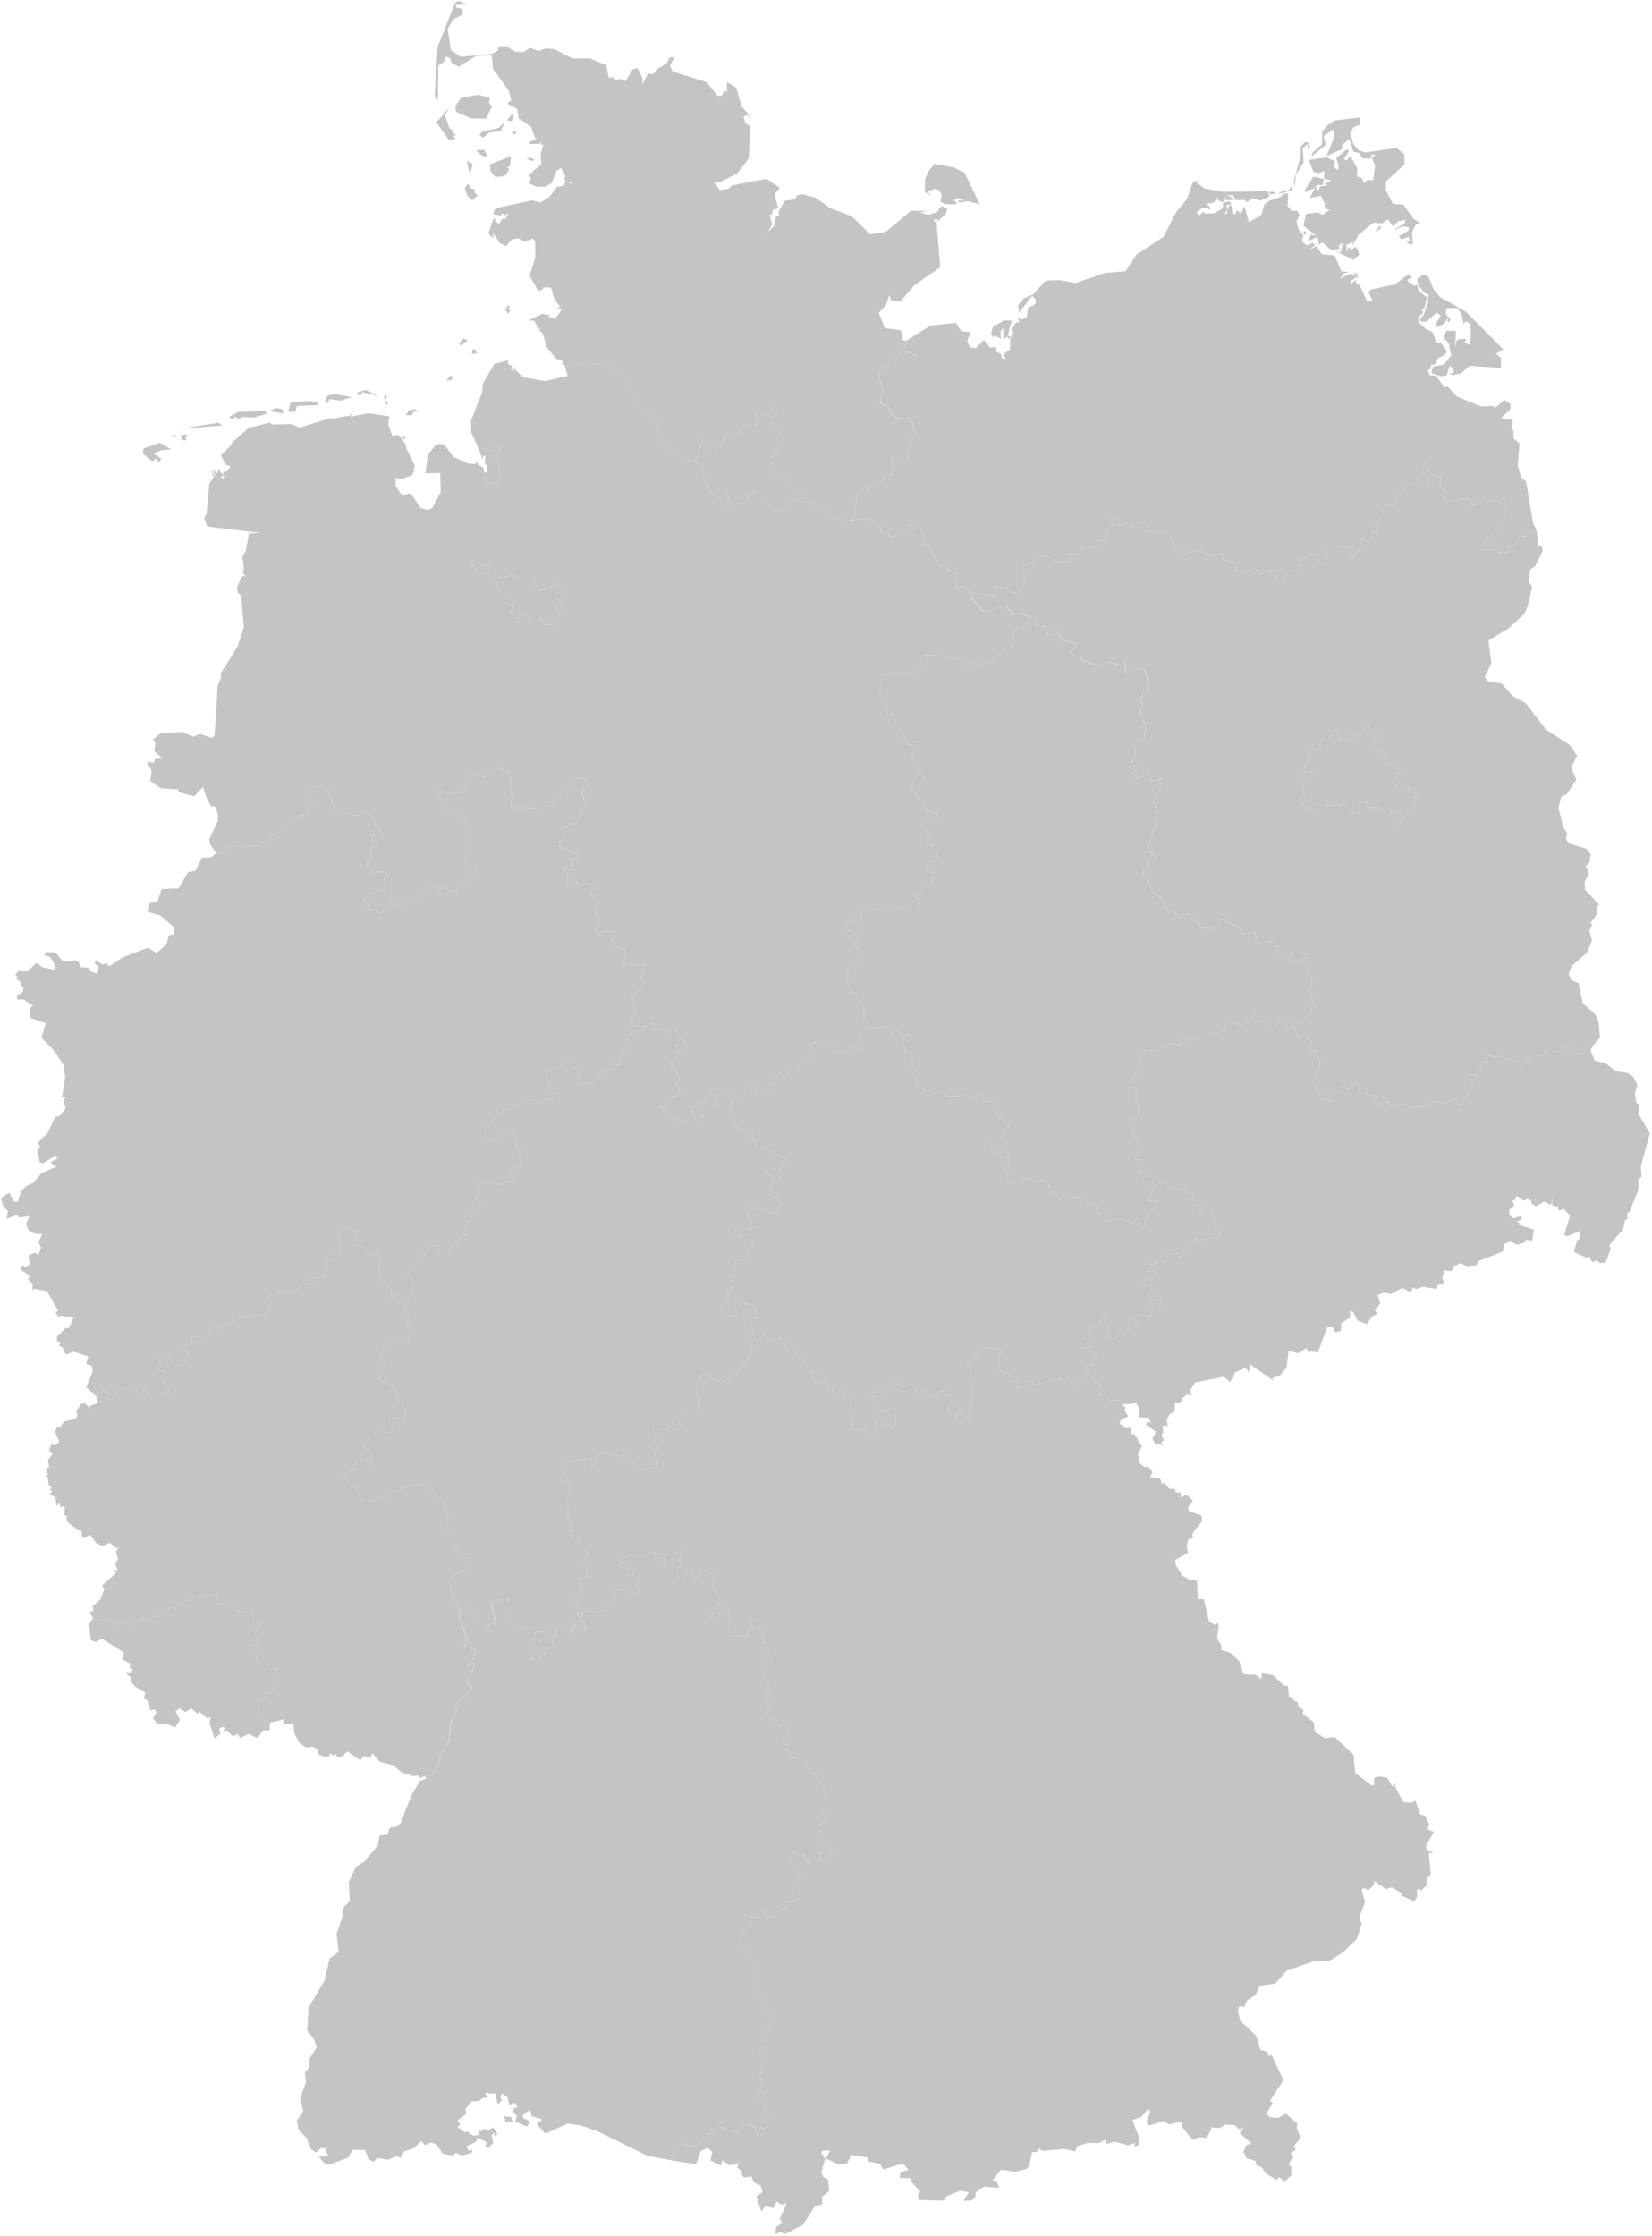 <svg width="586" height="793" viewBox="0 0 586 793" fill="none" xmlns="http://www.w3.org/2000/svg">
<g clip-path="url(#clip0)">
<path d="M181.255 750.71L181.835 752.8L180.405 752.22L178.375 752.94L179.385 751.89L178.755 750.51L181.255 750.71V750.71ZM206.665 571.21L212.475 571.55L215.315 570.87L216.025 569.62L216.605 569.65L218.195 567.6L217.305 565.74L219.445 563.63L221.965 564.72L223.475 563.4L224.615 564.76L225.975 564.57L226.845 563.24L225.595 561.9L226.955 560.16L226.815 558.07L224.745 556.17L224.435 558.82L222.905 558.78L222.005 557.35L223.875 556.36L218.915 555.41L220.645 554.87L220.165 552.48L222.465 552.41L223.755 551.43L225.035 552.33L227.155 550.38L229.235 552.37L230.625 550.64L232.085 550.46L232.735 552.8L234.845 552.62L235.895 554.81L235.565 551.82L236.255 551.03L237.245 551.45L241.485 550.17L241.235 551.96L241.105 553.54L241.305 555.46L240.065 556.01L241.035 556.85L239.955 558.74L241.755 560.43L242.285 560.25L243.205 559.82L243.315 557.55L245.385 556.48L246.465 560.35H247.055L248.115 558.18L251.035 556.13L250.745 557.09L253.175 558.91L252.975 563.87L254.555 564.8L255.645 567.95L253.735 569.55L254.115 571.24L251.765 573.41L254.805 574.39L255.155 572.23L257.325 570.27L258.385 570.79L257.295 572.74L258.685 572.69L258.725 573.56H258.985L258.275 579.46L259.145 580.33L264.955 580.24L265.665 578.44L267.635 577.11L266.275 575.9L267.915 574.23L269.595 575.4L269.195 577.62L271.595 577.87L270.215 579.67L271.595 582.36L270.515 582.46L269.835 583.92L272.355 584.9L274.145 588.99L270.665 590.63L271.695 593.42L270.635 593.28L270.395 594.26L270.845 595.51L272.895 596.11L272.255 598.3L273.845 600.28L272.395 601.99L271.755 600.72L270.845 602.39L272.345 602.96L271.445 603.46L272.745 606.98L271.885 606.96L271.765 608.11L273.745 608.76L274.565 610.19L275.285 609.75L276.525 612.44L277.785 611.62L279.635 613.03L280.105 614.91L278.165 615.95L277.185 617.68L278.375 618.78L279.805 618.59L278.795 620.13L280.545 621.39L279.805 623.58L282.555 623.35L284.335 624.94L286.035 624.78L286.535 627.07L288.125 627.43V628.63L289.015 628.46L289.695 629.56L290.175 629.04L289.635 630.72L290.475 630.52L291.265 632.61L292.615 633.43L291.785 633.9L292.995 635.53L290.825 636.62L292.785 638.25L292.775 641.15L291.135 642.64L292.495 643.86L292.525 645.73L290.725 646.93L291.495 649.13L290.195 649.61L291.175 651.02L290.425 651.94L292.365 653.72L293.455 653.04L292.885 653.7L294.635 655.68L293.905 656.19L295.405 657.67L293.495 659.3L290.055 660.18L291.045 659.07L290.805 657.4L291.795 657.12L289.885 656.68L288.615 659.68L286.865 660.94L285.225 657.49L283.235 657.86L280.995 656.18L281.275 657.81L280.205 658.36L280.105 659.81L284.405 665.23L282.845 665.73L282.555 667.07L283.815 669.48L283.065 671.54L283.655 673.45L278.815 674.55L278.325 675.03L279.245 675.11L279.215 676.44L275.545 677.99L274.725 679.68L272.285 679.93L270.625 677.8L267.875 680L266.225 679.57L265.635 681.63L266.515 682.43L261.985 687.3L262.275 688.69L263.785 688.74L263.725 690.27L268.005 696.53L267.945 701.11L270.765 710.87L272.535 712.7L273.075 716.33V717.79L272.805 718.31L272.885 718.94L271.225 725.73L269.475 726.46V728.21L270.945 729.66L270.865 731.82L269.995 734.27L270.615 734.74L268.815 736L269.125 737.01L270.545 736.28L269.655 738.32L270.635 737.3L270.365 738.28L272.615 741.37L271.485 741.14L271.115 742.25L269.645 741.89L267.885 743.49L271.355 746.06L271.245 749.92L272.745 751.6L272.175 753.88L270.975 754.97L269.645 754.29L268.725 757.49L267.945 754.07L265.815 754.15L265.565 753.06L263.805 753.62L261.575 756.35L254.425 753.86L253.085 754.81L253.035 755.23L252.075 756.6L250.505 756.81L250.695 757.97L248.065 760.1L245.035 761.08L242.015 760.15L240.785 760.97L239.065 763L238.315 766.14L229.745 764.57L211.975 755.83L205.825 753.7L201.335 753.12L193.435 756.67L190.645 753.52L190.685 752.17L192.105 752.36L192.005 751.44L188.615 750.51L187.985 748.2L185.535 750.03L185.495 751.12L188.035 752.35L186.935 754.2L182.765 752.41L183.355 750.28L181.855 749.15L182.445 747.6L183.655 747.25L182.515 745.69L180.655 746.51L180.015 743.81L178.125 742.36L177.495 743.49L177.995 744.9L176.515 746.26L175.785 742.48L173.145 742.4L172.555 741.61L172.215 742.96L173.135 744.12L171.595 743.83L169.565 745.15L167.255 745.23L165.045 748.05L165.355 749.71L162.305 751.97L163.245 753.38L162.275 754.32L164.785 756.17L166.215 755.92L166.725 757.61L166.575 756.61L167.885 757.38L169.965 757.09L169.945 755.62L170.845 755.9L171.095 754.96L173.335 755.4L174.945 754.44L176.425 756.79L175.635 757.73L175.205 756.36L174.385 757.23L174.945 760.02L173.085 761.76L172.155 761.18L172.665 759.69L169.495 758.16L168.745 759.64L165.485 761.14L166.175 762.78L167.535 762.35L167.405 763.41L163.875 764.46L161.725 763.42L160.785 764.47L156.995 763.78L154.775 760.35L152.745 759.82L150.805 760.81L149.445 759.3L146.895 761.77L143.365 762.96L142.095 765.25L140.715 764.61L137.645 765.92L133.785 765.24L132.745 766.55L130.815 765.95L129.495 762.46L125.055 762.4L123.395 765.26L116.805 767.62L115.175 767.25L113.085 764.9L116.375 764.47L115.475 762.49L116.785 761.2L115.595 762.05L113.915 761.7L112.175 763.38L110.285 762.23L108.765 758.2L105.965 755.4L105.275 752.08L107.595 748.65L106.435 744.34L108.505 738.47L108.155 734.89L109.755 733.17L109.845 730L112.345 726.07L111.435 723.29L108.985 720.15L109.455 711.93L115.175 702.29L116.875 694.63L120.165 692.2L119.385 685.77L121.395 680.1L121.675 676.59L124.075 674.24L123.695 667.58L126.185 662.1L129.375 660.07L134.135 654.3L134.635 650.91L137.425 650.6L138.315 648.14L140.665 647.85L142.125 646.55L145.925 636.7L149.005 631.6L151.235 630.74L154.535 627.91L155.375 626.1L156.315 622.23L159.295 617.68L159.875 611.05L162.235 606.16L160.975 606.23L161.315 604.67L167.545 598.8L165.115 595.9L168.145 591.83L168.275 589.7L166.595 591.16L165.895 590.4L167.975 588.45L168.755 585.16L164.635 583.67L165.955 581.66L162.905 573.55L163.355 570.59L164.965 570.02L166.725 570.62L172.185 577.39L174.425 575.73L175.155 576.05L175.685 574.78L174.365 568.03L180.555 566.7L180.255 568.17L179.855 566.81L179.125 567.34L180.875 569.24L179.795 571.36L181.375 574L181.175 575.28L183.145 576.97L183.135 576.71L187.265 577.62L188.895 576.37L188.555 578.2L189.485 579.58L190.425 578.68L193.745 578.5L193.835 580.27L192.345 582.01L191.415 582.08L190.805 580.39L189.095 581.89L189.865 585.26L187.555 587.55L188.405 588.88L189.465 587.82L190.625 589.03L193.425 586.48L193.945 584.27L194.635 584.89L196.995 583.14L195.795 581.73L196.375 580.29L197.245 580.48L197.095 578.41L199.255 577.79L201.795 579.04L203.155 577.97L203.415 577.49L204.335 575.85L206.545 576.25L206.985 577.85L208.225 577.14L204.815 572.43L204.905 571.39L205.515 572.78L206.595 572.88L206.665 571.21V571.21Z" fill="#C4C4C4"/>
<path d="M266.495 478.28L268.455 477.24L268.345 476.32L270.745 473.54L272.935 475.64L273.455 474.69L275.015 475.64L275.265 474.74L276.825 474.5L277.125 475.88L278.605 476.82L278.635 478.81L280.155 478.61L283.105 480.55L284.895 480.52L285.335 483.37L287.305 486.06L288.175 485.94L287.495 486.69L289.505 487.33L288.345 489.01L289.025 490.5L292.665 489.72L294.005 492.53H294.475L295.185 492.35L295.165 494.35L296.465 493.9L296.645 494.86L297.765 493.31L298.535 493.48L299.625 496.08L302.055 496.5L301.565 499.08L302.335 500.57L301.515 502.69L302.565 502.67L301.975 503.5L302.765 504.9L301.905 505.25L302.555 506.78L303.955 507.49L305.835 506.8L308.125 508.59H308.455L309.525 509.32L310.355 508.65L310.465 504.68L312.875 505.66L314.905 504.64L316.265 506.03L317.795 505.37L317.725 502.3L315.555 501.91H315.205L315.035 500.69L312.975 500.53L311.135 498.3L309.475 497.78L310.285 495.43L309.315 495.28L309.495 493.44L311.945 494.07L313.955 491.42L315.175 491.95L316.885 490.65L318.805 491.1L319.695 490.25L320.655 491.85L321.735 491.2L322.215 491.01L323.485 490.66L326.605 495.1L327.425 494.94L327.165 493.35L329.925 493.88L330.385 495.48L333.005 494.7L333.235 493.35L334.915 493.22L335.085 494.97L336.355 494.57L337.625 496.82L336.065 499.87L336.875 501.28L339.175 501.77L338.765 502.85L339.685 502.53L339.995 500.54L343.585 502.98L343.915 500.96H344.175L343.595 500.48L344.725 499.23L344.215 496.16L345.165 496.24L344.225 494.71L345.695 493.84L344.005 489.86L344.575 486.82L343.385 484.97L343.355 482L345.855 481.37L346.105 482.32L346.815 480.94L348.105 480.8L348.055 479.03L349.685 478.81L349.615 477.81L355.035 478.76L355.665 479.95L355.315 480.74L354.345 480.5L354.365 485.45L356.295 486.71L355.805 487.9L357.195 486.69L358.355 486.87L358.115 489.82L360.765 490.3L360.855 492.4L363.275 491.35L363.995 489.89L365.415 489.6L367.395 491.14L372.705 489.65L373.085 490.29L374.675 488.99L376.235 489.31L375.535 488.44L376.815 488.87L377.255 487.95L380.155 489.64V490.95L386.435 487.57L388.345 489.12L388.085 490.36L389.045 489.92L390.235 491.06L389.865 494.82L391.135 494.46L394.255 497.31L394.325 496.69L397.155 496.53L397.735 498.07L399.295 499.22L398.895 500.14L400.235 502.28L397.545 503.6L397.145 504.89L399.405 506.53L400.885 506.25L401.495 508.72L402.425 508.45L402.965 509.87L403.865 509.92L403.355 510.36L405.055 512.93L403.685 515.54L404.025 518.81L406.055 520.29L407.115 519.99L408.835 522.07L407.945 523.86L411.545 524.4L412.215 526.41L412.855 525.72L414.765 527.92L416.865 528.07L416.955 529.14L418.795 529.39L418.865 531.15L420.665 530.11L422.545 531.49L423.135 532.4L421.325 534.7L421.775 535.95L426.205 537.46L426.395 539.43L423.035 543.79L423.065 545.59L421.585 545.83L420.935 548.29L421.435 550.68L416.925 553.21L417.035 555.01L419.475 558.84L422.375 560.45L424.555 560.52L424.955 567.22L427.025 567.07L428.895 575.07L430.915 576.18L431.865 575.61L432.355 576.48L431.685 581.03L433.165 583.36L433.195 585.2L436.455 586.16L439.575 589.08L441.035 593.75L445.365 593.98L447.535 595.46L447.505 593.43L451.465 594.04L455.465 597.79L456.875 597.94L457.185 601.8L458.485 601.88L458.955 603.16L460.235 603.54L460.665 605.38L462.325 606.33L462.155 607.87L466.005 610.76L466.435 614.21L470.065 616.47L473.485 616.01L480.125 622.31L480.755 628.8L486.615 633.2L487.435 633.08L487.415 630.53L488.945 630.03L492.055 630.4L493.855 633.56L495.155 632.44L494.745 633.46L497.845 639.11L500.685 639.36L502.075 638.54L503.735 643.45L505.575 643.99L506.965 647.06L506.355 648.72L508.565 649.61L505.675 655.04L506.785 656.37L508.405 656.66L506.815 657.35L507.495 664.76L506.025 666.51L506.055 668.57L504.035 670.5L503.325 669.54L502.545 670.58L502.715 672.62L501.665 674.32L497.475 672.44L496.735 671.09L493.695 669.33L491.605 669.95L487.475 667.1L487.315 668.48L485.385 670.33L483.765 669.56L483.015 670.13L484.205 674.58L482.205 679.86L483.015 682.37L481.215 687.74L476.345 692.39L471.315 695.56L466.645 695.34L456.395 698.9L452.355 703.48L446.785 704.22L445.345 707.51L442.275 709.53L441.395 711.75L439.635 711.44L439.085 713.08L439.905 716.54L445.585 721.99L447.055 726.98L449.565 727.61L450.095 729.21L451.115 728.85L455.285 737.74L450.465 745.04L451.415 745.8L449.195 749.64L450.485 750.84L453.255 751.13L456.145 749.64L460.195 753.09L459.965 754.7L461.345 758L459.045 761.11L459.605 762.46L457.795 763.52L458.775 764.86L457.105 767.39L458.105 768.63L458.025 771.47L455.245 774.12L454.675 772.69L453.385 772.09L453.015 773.11L449.255 770.97L447.565 768.64L445.715 767.84L445.345 766.31L442.125 765.45L441.095 763.03L442.195 760.77L443.895 760.11L439.725 756.46L441.235 754.36L439.685 755.24L437.945 753.69L434.695 753.48L432.695 754.66L429.885 754.43L428.035 758.21L425.565 757.9L423.035 758.94L419.235 754.2L419.295 752.35L414.685 753.38L412.675 752.18L407.525 753.86L406.635 752.44L408.105 748.77L407.315 747.84L404.915 750.75L401.655 751.87L404.005 757.72L404.185 760.71L402.395 761.22L402.585 759.97L400.095 760.78L395.235 759.51L392.615 760.35L391.855 758.91L389.775 760.01L385.805 759.97L382.125 761.09L381.405 762.98L377.455 762.1L369.845 762.78L368.155 761.79L368.005 763.11L366.075 763.28L365.055 768.28L364.065 769.26L359.835 770.19L355.155 769.42L352.015 773.27L353.515 773.7L354.405 775.88L349.035 775.45L346.065 777.53L345.975 779.37L344.625 780.35L341.785 780.54L343.635 777.45L340.605 776.91L335.635 778.94L334.865 780.42L326.005 780.25L325.555 778.69L326.445 777.25L322.965 773.42L323.365 772.51L319.145 772.37L319.375 770.53L322.225 769.47L320.325 767.22L313.365 769.37L312.165 767.48L308.105 766.51L307.825 765.14L301.975 764.24L300.305 767.53L297.205 767.41L292.875 765.48L294.495 762.69L291.775 762.77L291.275 763.45L292.695 765.61L291.335 770.39L292.105 772.13L293.725 772.88L294.165 776.97L291.665 779.04L291.635 781.81L289.115 782.31L284.895 788.95L278.705 792.2L276.655 791.62L275.055 792.28L275.265 789.83L277.505 788.3L276.545 786.86L278.945 781.74L278.315 781.2L277.405 781.98L275.495 780.74L274.315 783.04L271.345 782.45L270.095 784.28L268.305 778.98L270.505 777.41L269.765 775.06L267.295 773.88L266.565 771.85L263.835 772.28L262.965 770.89L263.495 770.4L261.565 768.65L261.905 766.33L261.425 767.41L258.725 767.89L256.195 766.15L255.715 768.02L251.965 766.15L252.725 763.24L251.065 761.71L248.555 762.8L246.925 767.52L238.255 766.17L239.005 763.03L240.725 761L241.955 760.18L244.975 761.12L248.015 760.14L250.645 758.01L250.455 756.85L252.025 756.64L252.975 755.27L253.025 754.85L254.365 753.89L261.515 756.38L263.745 753.66L265.505 753.1L265.755 754.2L267.875 754.12L268.665 757.53L269.585 754.34L270.925 755.02L272.115 753.93L272.695 751.65L271.185 749.96L271.295 746.11L267.825 743.54L269.585 741.94L271.045 742.3L271.415 741.19L272.555 741.42L270.305 738.32L270.575 737.35L269.595 738.37L270.485 736.33L269.065 737.06L268.755 736.05L270.555 734.79L269.925 734.32L270.795 731.87L270.875 729.71L269.405 728.26V726.51L271.155 725.78L272.815 718.99L272.735 718.36L273.015 717.84V716.37L272.475 712.75L270.705 710.92L267.895 701.16L267.955 696.58L263.675 690.32L263.735 688.79L262.215 688.74L261.935 687.35L266.465 682.48L265.585 681.67L266.175 679.61L267.815 680.05L270.565 677.84L272.225 679.97L274.665 679.72L275.495 678.03L279.165 676.48L279.185 675.15L278.265 675.07L278.755 674.59L283.595 673.49L283.015 671.58L283.755 669.51L282.495 667.1L282.785 665.77L284.345 665.27L280.045 659.84L280.135 658.39L281.205 657.84L280.925 656.21L283.175 657.89L285.165 657.52L286.805 660.97L288.555 659.71L289.825 656.7L291.735 657.15L290.755 657.43L290.985 659.09L289.995 660.2L293.435 659.32L295.345 657.7L293.845 656.21L294.575 655.7L292.825 653.73L293.395 653.07L292.305 653.76L290.365 651.97L291.115 651.05L290.135 649.64L291.435 649.16L290.665 646.96L292.465 645.76L292.445 643.89L291.075 642.67L292.725 641.18L292.735 638.29L290.775 636.65L292.955 635.56L291.735 633.92L292.575 633.45L291.225 632.63L290.435 630.54L289.595 630.74L290.135 629.06L289.665 629.58L288.975 628.47L288.095 628.64V627.44L286.505 627.08L286.005 624.79L284.305 624.95L282.525 623.36L279.775 623.59L280.515 621.4L278.765 620.14L279.785 618.59L278.355 618.79L277.165 617.69L278.145 615.96L280.085 614.92L279.625 613.05L277.765 611.64L276.515 612.46L275.275 609.76L274.555 610.2L273.735 608.77L271.745 608.12L271.865 606.97L272.735 606.99L271.435 603.47L272.335 602.97L270.835 602.4L271.745 600.73L272.385 602L273.825 600.29L272.235 598.31L272.875 596.12L270.835 595.52L270.375 594.27L270.625 593.29L271.675 593.43L270.645 590.64L274.125 589L272.335 584.9L269.815 583.92L270.495 582.47L271.585 582.37L270.205 579.68L271.585 577.88L269.185 577.62L269.585 575.4L267.895 574.24L266.265 575.9L267.625 577.11L265.655 578.45L264.945 580.25L259.145 580.33L258.265 579.46L258.975 573.57H258.715L258.665 572.7L257.275 572.75L258.365 570.8L257.315 570.28L255.145 572.24L254.795 574.39L251.755 573.41L254.095 571.25L253.725 569.56L255.635 567.96L254.545 564.81L252.965 563.88L253.165 558.92L250.735 557.1L251.025 556.14L248.105 558.19L247.045 560.36H246.465L245.375 556.49L243.305 557.56L243.195 559.83L242.285 560.26L241.755 560.44L239.955 558.75L241.035 556.86L240.065 556.03L241.305 555.48L241.105 553.56L241.245 551.97L241.495 550.18L237.255 551.46L236.265 551.04L235.565 551.83L235.895 554.82L234.855 552.62L232.745 552.8L232.095 550.46L230.635 550.64L229.245 552.37L227.165 550.38L225.045 552.33L223.765 551.43L222.465 552.42L220.165 552.49L220.655 554.88L218.925 555.42L223.885 556.37L222.015 557.36L222.915 558.79L224.445 558.83L224.755 556.18L226.815 558.07L226.955 560.17L225.595 561.91L226.845 563.24L225.985 564.58L224.615 564.76L223.475 563.4L221.965 564.71L219.445 563.62L217.295 565.73L218.195 567.6L216.605 569.65L216.025 569.62L215.315 570.87L212.475 571.55L206.665 571.21L205.425 568.94L204.375 568.76L204.365 567.08L206.605 564.94L205.835 559.83L208.275 559.09L207.905 557.8L209.515 555.15L206.935 553.39L208.665 551.09L208.225 549.73L205.845 550.19L205.025 547.62L205.565 544.75L204.225 546.21L203.475 545.47L204.005 544.79L202.395 545L202.195 542.78L203.295 542.72L201.545 538.45L201.245 531.79L201.725 530.39L203.235 530.25L202.275 529.17L201.925 525.62L198.595 524.86L199.995 522.78L199.945 520.54L201.305 518.6L207.695 517.1L209.925 518.04L209.755 520.55L212.265 517.07L211.935 515.96L214.185 514.86L216.305 515.91L219.845 516.43L221.025 515.7L221.825 516.59L223.665 516.61L225.705 520.67L227.725 521.26L232.715 520.25L232.425 515.22L233.245 514.8L233.735 513.18L233.645 513.05L231.815 512.13L231.945 510.51L232.915 509.9L231.615 507.19L231.945 505.68L234.605 507.36L236.785 506.58L237.205 507.66L242.405 506.49L242.475 505.74L240.695 504.79L241.755 502.74L244.775 501.76L247.645 498.89L247.665 495.74L246.795 494.31L248.625 487.38L249.845 488.02L251.195 487.38L251.605 488.57L254.785 490.2L255.575 488.88L256.285 489.9L257.545 489.51L261.195 487.48L263.735 483.71L264.995 483.22L266.495 478.28Z" fill="#C4C4C4"/>
<path d="M485.395 257.98L485.465 258.02L486.175 257.68L486.105 259.07L488.385 260.48L486.765 264.36L487.455 265.98L490.125 266.46L492.185 268.23L492.295 270.53L495.525 271.29L495.025 272.41L496.845 272.53L493.915 278.6L494.695 279.18L496.265 277.85L499.985 280.36L499.635 279.01L503.335 281.58L502.095 282.72L501.165 282.5L502.295 283.04L502.325 283.28L502.015 283.32L501.655 283.96L502.095 285.1L501.465 286.14L498.735 287.54L499.585 288.72L497.875 289.62L496.285 292.48L495.575 291.74L496.035 288.49L495.095 287.9L493.665 288.7L492.695 286.79L489.215 287.2L489.145 286.09L485.575 286.52L484.725 284.02L481.765 285.05L481.745 288.6L479.765 288.41L479.615 287.32L478.595 287.29L476.875 285L475.405 285.76L474.415 285.44L473.945 284.37L472.475 285.61L470.875 285.59L470.665 283.97L469.375 283.84L465.675 285.41L465.105 286.42L465.915 286.55L463.475 287.04L463.135 287.06L463.765 286.24L461.575 284.99L461.265 284.82L460.805 284.81L461.205 283.72L462.895 282.08L462.065 280.9L462.595 277.88L465.725 274.63L464.195 273.55L462.545 273.84L463.175 270.39L464.365 270.11L464.865 267.8L463.285 266.58L465.525 265.29L468.885 266.44L467.925 264.45L469.145 262.23L471.885 262.29L471.715 260.94L473.095 260.75L473.115 258.77L474.815 259.13L474.795 262.12L477.995 262.67L480.205 260.11L482.045 261.37L483.395 259.87L485.065 259.78L483.775 258.56L484.335 257.86L485.245 257.33L485.625 257.44L485.395 257.98Z" fill="#C4C4C4"/>
<path d="M344.565 210.13L352.585 211.32L352.865 208.32L354.385 208.16L355.625 208.8L357.055 208.24L357.595 209.67L359.625 210.33L361.465 209.83L363.005 208.48L362.625 207.1L363.685 205.56L362.675 200.86L364.965 200.39L367.485 197.62L370.075 197.11L373.945 198.42L374.135 199.95L376.995 198.93L379.675 199.2L380.465 197.98L378.295 196.18L382.355 196.66L384.405 193.66L388.015 194.35L389.595 191.41L390.915 192.06L392.725 191.11L392.365 187.53L395.095 185.75L394.255 183.46L396.425 183.92L396.575 186.14L398.455 186.42L400.985 184.63L402.135 186.94L403.185 186.57L403.305 185.49L406.015 184.89L407.795 188.62L411.105 188.17L416.345 191.14L416.385 192.84L418.585 193.87L419.675 196.58L424.785 195.04L429.895 197.19L433.475 196.14L434.415 196.65L433.755 198.3L434.905 199.04L439.485 199.34L438.345 201.85L440.335 203.17L445.265 201.68L447.225 203.96L448.855 202.45L450.485 202.29L449.935 203.09L451.165 203.24L451.005 202.41L452.805 201.77L453.815 202.69L451.445 204.52L452.475 204.14L453.515 205.88L455.405 205.39L457.565 202.35L460.005 201.83L460.565 200.42L461.795 200.24L461.725 198.09L463.325 198.11L464.625 196.56L466.765 196.63L468.035 199.52L469.785 200.19L470.715 195.94L474.205 193.37L476.655 194.17L478.075 193.69L479.705 197.43L480.945 196.78L480.835 196.6L483.025 192.87L482.905 191.44L484.035 191.4L484.535 192.42L485.935 192.06L487.075 188.52L488.325 189.16L487.925 185.62L488.445 184.18L489.625 184.33L490.535 182.97L490.145 180.74L492.435 179.15L494.955 179.5L495.405 176.14L500.545 171.89L502.175 171.43L504.475 172.71L506.835 171.46L507.475 170.18L504.405 168.34L505.575 163.55L507.475 167.92L510.945 169.35L510.815 172.62L513.335 174.8L512.425 177.21L513.435 178.2L518.805 176.84L521.695 177.36L522.055 179.12L524.275 179.4L526.535 176.17L530.275 178.17L532.075 178.01L532.995 176.85L534.075 177.53L534.385 181.81L533.195 184.92L527.085 191.45L525.035 195.28L528.945 194.78L532.295 196.11L535.465 195.56L535.565 193.76L538.025 192.76L539.035 190.09L540.975 190.22L545.045 188.02L545.625 193.6L546.805 193.87L547.285 195.25L544.535 200.84L542.785 201.99L542.215 206.05L543.455 208.19L541.975 214.81L540.735 217.58L535.325 222.69L527.995 227.2L529.035 235.28L526.625 240.16L527.845 241.61L532.705 242.44L536.555 246.83L541.195 249.36L548.375 258.71L556.845 264.23L559.455 268.06L557.275 272.09L559.155 276.57L555.735 281.66L553.775 282.55L552.825 286.54L554.555 293.43L555.955 295.52L555.425 297.42L556.535 299.13L562.625 300.95L564.265 303.03L563.785 305.88L562.455 307.16L563.675 309.81L562.095 312.67L562.225 315.49L567.135 320.74L566.265 321.91L566.435 324.22L564.305 327.25L564.765 328.27L563.725 329.99L564.705 333.46L563.065 337.7L557.675 342.46L556.435 345.37L557.465 347.67L559.965 348.63L561.415 355.79L565.805 359.65L567.055 362.53L567.535 367.94L565.325 370.51L563.205 368.9L563.635 370.88L562.095 373.46L558.005 373.76L556.795 371.55L554.975 370.67L553.495 371.45L553.085 372.83L547.755 373.01L547.315 374.48L543.555 374.59L540.615 376.97L540.045 378.52L539.495 377.69L539.455 377.21L536.015 375.56L534.475 376.03L532.425 374.83L527.575 374.43L527.055 375.57L527.755 376.47L525.535 376.72L524.845 379.07L523.555 379.61L524.425 381.2L520.955 381.31L522.775 384.44L521.185 385.44L521.715 387.14L519.845 388.53L520.555 389.4L519.075 389.55L518.715 391.75L516.935 391.41L516.985 389.68L516.185 389.36L512.815 391.06L508.265 390.58L507.295 392.12L504.985 392.02L504.355 392.82L503.925 392.02L502.285 392.89L497.555 391.39L496.995 392.12L493.035 392.18L492.515 390.67L491.305 390.53L489.695 392.12L489.295 390.88L488.405 390.83L488.185 388.81L484.555 387.78L485.215 387.1L483.485 385.69L481.865 386.76L482.305 385.54L480.515 383.59L479.015 385.34L479.175 386.45L475.685 385.28L476.025 386.38L473.325 387.88L473.285 389.18L471.695 389L472.095 390.58L468.755 389.43L467.395 385.34L467.095 386.61L466.245 386.18L468.015 383.87L466.695 381.4L466.845 379.69L467.915 379.61L468.295 376.38L466.885 372.99L464.235 371.79L465.355 369.25L462.865 366.51L460.625 367.68L458.465 363.86L464.555 359.92L465.355 359.1L464.845 357.22L466.945 356.64L464.845 353.71L465.595 353.08L464.525 351.33L465.485 347.46L462.875 342.31L464.815 341.85L463.955 339.9L462.755 339.68L460.295 341.1L457.755 340.78L456.915 339.84L457.615 339.85L458.015 337.81L453.395 337.86L453.515 335.66L452.305 335.45L452.435 334.16L449.975 333.74L448.035 334.97L447.855 334.27L445.685 334.17L445.215 330.79L441.075 331.32L439.525 328.85L434.155 326.24L433.185 326.17L432.455 328.06L430.535 328.33L430.405 329.33L425.785 328.97L425.535 327.22L422.645 326.07L421.935 324.04L420.785 323.93L420.075 325.72L419.095 325.8L416.165 323.04L414.245 322.57L411.325 317.97L408.925 316.72L408.055 313.82L405.295 310.02L405.845 308.42L407.095 308.44L407.145 305.61L410.335 303.9L407.945 303.2L408.725 302.67L407.025 301.41L409.005 294.73L410.965 291.61L409.385 289.6L410.785 288.32L410.025 287.47L410.505 285.32L408.805 284.49L410.255 283.55L409.755 282.84L412.465 277.9L411.045 276.79L412.425 275.9L408.625 276.96L407.915 276.02L408.575 275.49L406.825 273.28L405.275 275.42L403.185 275.94L402.015 274.06L403.475 272.1L402.285 271.39L400.535 272.34L402.825 267.69L402.175 262.37L404.255 263.04L405.985 261.95L406.105 260.95L406.495 256.49L405.395 255.65L405.725 254.1L404.585 253.31L404.795 252.4L404.035 252.6L405.515 249.86L404.685 248.34L405.415 245.28L407.285 245.1L407.795 243.5L406.255 237.56L404.155 236.88L403.745 235.82L399.345 238.49L399.225 234.22L398.465 236.05L392.775 234.62L390.025 236.15L384.315 234.15L382.895 232.6L380.655 232.57L379.885 231.33L381.565 229.27L381.295 228.05L377.595 227.18L374.795 224.17L371.765 225.4L370.665 222.15L367.435 221.78L368.315 218.96L365.795 219.2L362.495 217.34L360.035 217.85L356.495 214.66L349.205 217.1L345.015 212.57L344.565 210.13V210.13ZM484.335 257.86L483.775 258.56L485.065 259.78L483.395 259.87L482.045 261.37L480.205 260.11L477.995 262.67L474.795 262.13L474.815 259.13L473.115 258.77L473.095 260.75L471.715 260.94L471.885 262.29L469.145 262.23L467.925 264.45L468.885 266.44L465.525 265.29L463.285 266.59L464.865 267.8L464.365 270.11L463.165 270.39L462.535 273.84L464.195 273.55L465.715 274.63L462.585 277.89L462.055 280.91L462.885 282.09L461.205 283.73L460.805 284.82L461.265 284.83L461.575 285L463.765 286.25L463.135 287.07L463.475 287.05L465.915 286.56L465.105 286.42L465.675 285.41L469.375 283.85L470.665 283.98L470.875 285.61L472.465 285.63L473.935 284.39L474.405 285.45L475.395 285.77L476.865 285.01L478.585 287.3L479.595 287.33L479.745 288.41L481.725 288.61L481.745 285.06L484.705 284.03L485.555 286.53L489.125 286.1L489.185 287.2L492.665 286.79L493.645 288.7L495.075 287.9L496.005 288.49L495.545 291.74L496.255 292.48L497.845 289.63L499.545 288.72L498.695 287.54L501.425 286.14L502.055 285.1L501.625 283.95L501.985 283.31L502.295 283.27L502.265 283.03L501.135 282.49L502.065 282.71L503.305 281.57L499.605 279L499.955 280.35L496.235 277.85L494.665 279.18L493.885 278.61L496.815 272.53L494.995 272.41L495.495 271.29L492.265 270.53L492.155 268.23L490.095 266.46L487.415 265.98L486.725 264.36L488.345 260.48L486.065 259.08L486.125 257.69L485.415 258.03L485.585 257.45L485.205 257.35L484.685 258.06L484.335 257.86V257.86Z" fill="#C4C4C4"/>
<path d="M167.595 199.06L168.315 198.96L171.625 201L173.185 200.12L174.495 200.65L173.265 202.83L175.245 202.87L176.055 204.88L179.505 204.54L180.925 203.48L181.295 204.36L182.755 204.01L183.675 205.75L189.205 205.71L189.855 206.44L190.045 207.37L191.255 208.85L191.365 209.18L194.565 209.07L196.535 206.98L198.995 209.71L196.755 210.8L197.715 212.55L199.405 212.81L197.665 214.14L197.835 216.78L198.855 218.22L196.065 220.55L195.915 221.64L193.325 221.63L191.525 218.86L191.465 220.82L188.715 220.97L185.875 218.95L185.525 217.47L184.475 219.04L182.095 218.94L181.275 217.33L181.605 215.07L178.765 213.51L178.995 212.21L176.495 208.44L175.785 205.41L168.865 202.17L168.595 201.83L167.045 199.3L167.545 198.93L167.595 199.06V199.06ZM169.535 158.63L174.135 159.99L175.585 158.75L177.495 159.05L177.325 158.19H178.425L175.715 161.95L176.405 163.85L177.475 164.05L177.065 166.91L177.815 168.4L176.675 170.43L175.035 171.67L173.725 170.74L172.945 171.43L171.245 167.79L171.775 167.44L172.635 167.56L172.715 165.13L173.195 165.6L172.005 164.34L172.105 161.69L171.425 161.6L171.235 162.98L169.535 158.63V158.63Z" fill="#C4C4C4"/>
<path d="M246.595 163.84L249.205 155.81L249.295 157.39L250.845 157.89L251.035 159.85L253.355 160.66L256.815 156.76L257.835 153.61L262.445 154.26L263.725 150.53L267.965 150.87L268.775 148.04L268.125 147.36L268.965 146.32L271.545 147.07L274.575 144.36L276.195 145.19L276.105 145.94L275.455 147.5L273.855 148.05L274.015 149.51L272.975 150.86L275.605 152.39L276.505 154.06L276.005 155.07L277.935 155.58L275.975 157.88L276.475 160.73L273.415 162.08L274.125 167.51L275.755 168.63L277.265 167.7L279.165 171.81L282.455 175.05L284.605 175.39L283.475 177.04L280.625 178.47L279.045 181.02H274.945L267.135 173.84L266.855 175.6L265.095 175.64L265.755 176.9L262.855 178.89L260.105 177.64L258.425 179.14L257.865 178.92L258.765 176.83L257.665 174.63L254.965 176.49L254.995 177.43L251.515 173.88L251.315 170.77L249.965 170.95L250.125 169.99L248.695 168.98L249.665 167.78L248.845 165.57L249.425 164.2L246.595 163.84Z" fill="#C4C4C4"/>
<path d="M228.835 363.91L231.695 362.86L231.415 365.01L232.565 365.96L234.775 364.59L236.395 366.19L239.975 364.99L240.715 367.78L244.035 371.02L243.315 371.98L240.205 370.29L239.975 371.74L241.275 373.62L239.775 373.93L238.655 372.64L239.645 375.49L237.395 377.17L241.035 381.9L240.045 384.34L241.115 387.22L240.135 388.55L236.915 388.95L235.705 391.18L236.835 392.03L236.305 392.94L233.945 392.43L235.855 394.69L238.595 396.74L240.355 396.66L240.255 398.08L242.775 397.4L246.855 399.74L249.035 398.59L249.315 395.52L247.185 397.27L244.825 392.76L247.405 392.06L249.225 390.3L250.985 390.56L250.795 388.27L252.255 387.89L253.555 388.84L253.625 390.76L255.225 391.99L254.305 387.61L256.075 388.54L256.315 387.58L257.555 387.3L259.385 389.81L259.225 391.6L259.025 393.73L260.515 397.26L259.935 398.53L261.835 399.22L262.045 400.83L267.345 401.43L266.815 403.97L268.765 405.04L268.185 406.71L271.005 407.84L272.665 407.29L273.275 408.65L274.365 408.19L276.285 410.18L278.915 410.86L276.685 414.36L277.295 416.95L276.485 418.25L274.385 414.18L271.435 415.58L274.945 417.9L273.075 421.11L273.655 422.69L272.815 423.64L276.925 426.1L277.535 427.03L276.145 427.78L276.865 428.87L273.185 430.39L271.445 428.61L270.375 429.26L266.335 428.34L265.075 431.53L266.435 432.94L266.575 434.79L267.865 435.24L265.695 435.97L265.385 435.37L264.605 436.27L260.665 435.49L260.895 437.38L261.575 436.45L263.055 436.55L262.025 438.94L264.595 437.55L267.055 439.71L266.855 440.81L267.605 440.73L267.685 441.51L265.275 443.2L265.205 444.95L266.265 444.51L265.565 446.35L264.225 446.09L263.655 447.23L262.645 446.77L262.235 446.62L260.815 447.7L260.235 449.87L260.855 452.47L259.095 452.43L258.835 453.95L259.905 454.29L260.005 455.96L257.985 459.32L258.905 460.47L256.115 462.86L255.945 465.85L261.265 466.94L261.765 465.75L260.565 464.21L260.865 463.15L263.855 462.24L267.265 462.77L269.085 467.63L266.965 467.54L266.195 468.82L267.735 474.31L266.295 476.97L266.495 478.28L264.995 483.22L263.735 483.71L261.195 487.48L257.545 489.51L256.285 489.9L255.575 488.88L254.785 490.2L251.605 488.57L251.195 487.38L249.845 488.02L248.625 487.38L246.795 494.31L247.665 495.74L247.645 498.89L244.775 501.76L241.755 502.74L240.695 504.79L242.475 505.74L242.405 506.49L237.205 507.66L236.785 506.58L234.605 507.36L231.945 505.68L231.615 507.19L232.915 509.9L231.945 510.51L231.815 512.13L233.645 513.05L233.735 513.18L233.245 514.8L232.425 515.22L232.715 520.25L227.725 521.26L225.705 520.67L223.665 516.61L221.825 516.59L221.025 515.7L219.845 516.43L216.305 515.91L214.185 514.86L211.935 515.96L212.265 517.07L209.755 520.55L209.925 518.04L207.695 517.1L201.305 518.6L199.945 520.54L199.995 522.78L198.595 524.86L201.925 525.62L202.275 529.17L203.235 530.25L201.725 530.39L201.245 531.79L201.545 538.45L203.295 542.72L202.195 542.78L202.395 545L204.005 544.79L203.475 545.47L204.225 546.21L205.565 544.75L205.025 547.62L205.845 550.19L208.225 549.73L208.665 551.09L206.935 553.39L209.515 555.15L207.905 557.8L208.275 559.09L205.835 559.83L206.605 564.94L204.365 567.08L204.375 568.76L205.425 568.94L206.665 571.21L206.485 572.89L205.405 572.8L204.795 571.4L204.705 572.44L208.115 577.15L206.875 577.87L206.435 576.27L204.225 575.87L203.305 577.52L203.045 578L201.685 579.06L199.145 577.81L196.985 578.43L197.135 580.49L196.275 580.31L195.695 581.74L196.885 583.15L194.535 584.9L193.845 584.29L193.315 586.49L190.515 589.04L189.355 587.83L188.285 588.9L187.435 587.57L189.745 585.28L188.975 581.91L190.695 580.41L191.305 582.11L192.235 582.04L193.725 580.3L193.635 578.52L190.315 578.7L189.375 579.6L188.445 578.22L188.785 576.39L187.165 577.64L183.035 576.73V577L181.065 575.3L181.275 574.02L179.695 571.38L180.765 569.27L179.025 567.36L179.755 566.83L180.155 568.2L180.455 566.73L174.265 568.06L175.585 574.81L175.055 576.09L174.325 575.76L172.085 577.42L166.625 570.65L164.865 570.05L163.255 570.62L160.805 566.43L159.225 559.98L164.245 557.04L166.875 553.09L166.395 552.41L163.335 552.46L160.545 547.11L160.875 543.86L158.335 541.73L158.985 537.77L156.885 531.97L151.935 526.95L148.075 526.17L138.915 529.28L134.385 531.83L129.055 532.43L127.895 531.59L126.995 528.37L121.925 523.95L123.805 521.38L126.035 521.35L125.585 519.91L126.915 517.07L128.945 518.32L130.085 517.62L131.885 519.48L131.325 516.36L132.045 515.37L128.975 512.96L128.895 511.64L130.615 510.44L130.625 509.49L132.925 508.86L133.185 507.9L135.455 507.07L135.595 506.07L137.135 508.05L138.445 508.24L139.725 506.13L139.465 505.78L137.765 504.11L138.685 502.77L141.045 502.63L141.475 503.71L143.155 503.82L143.965 499.98L142.915 498.93L142.865 497.25L140.965 496.7L141.255 495.15L140.185 492.5L139.305 492.42L139.125 491.38L137.375 491.48L137.775 489.9L135.455 489.99L134.055 488.84L135.435 487.66L135.615 486.5L134.785 486.14L137.035 484.6L134.965 481.19L136.045 477.44L139.125 474.17L140.875 476.02L142.925 476.57L144.985 474.83L146.015 470L144.385 468.95L145.265 466.69L143.335 463.95L144.275 461.36L147.005 456.48L144.615 451.95L144.865 450.92L145.265 450.79L153.335 441.74L154.905 441.63L155.855 443.72H159.205L163.885 438.01L165.655 437.89L165.015 435.65L165.545 433.15L166.805 432.82L166.595 432.09L170.575 427.74L169.415 425.28L168.525 425.59L169.915 423.28L168.355 421.61L169.975 419.88L171.895 419.28L178.195 420.13L179.945 418.79L182.245 418.59L181.015 417.23H180.775L180.705 415.81L184.665 411.78L183.975 409.58L185.245 408.55L183.575 407.54L182.705 404.26L183.265 403.12L182.345 401.97L180.435 401.73L174.295 404.67L171.845 401.6L175.855 395.63L176.925 394.85L178.035 395.29L178.325 393.71L179.765 393.24L179.465 392.09L180.575 391.5L182.945 391.93L187.505 390.06L189.685 390.27L190.825 391.4L193.145 389.85L196.135 390.21L196.715 386.31L194.955 385.99L194.935 384.17L193.145 380.77L201.265 377.07L202.585 378.64L204.985 378.57L205.905 379.39L205.085 382.42L206.185 384.55L208.785 383.97L210.245 384.69L211.785 382.4L213.865 383.07L214.385 379.93L216.895 379.04L218.075 377.47L219.685 377.51L220.195 373.55L223.785 369.6L221.575 367.2L226.995 365.64L228.835 363.91Z" fill="#C4C4C4"/>
<path d="M506.605 98.041L508.545 102.651L510.765 105.331L519.915 110.521L533.275 123.921L530.605 125.531L532.465 126.891L532.375 130.501L521.205 129.751L518.235 132.511L514.985 133.021L513.895 132.201L515.165 132.471L515.845 131.411L514.245 129.731L513.155 133.091L511.065 133.411L507.715 132.301L508.375 129.991L512.265 129.251L514.815 125.981L513.825 121.571L512.185 119.891L512.965 117.331L516.485 117.341L516.115 123.231L516.655 120.781L517.715 120.281L520.235 120.221L519.465 121.441L521.365 122.391L521.815 117.821L521.345 114.871L519.925 113.871L519.185 114.981L518.475 111.471L516.895 109.201L513.035 109.281L512.865 111.511L514.515 113.071L514.075 114.381L513.395 113.831L513.795 112.351L512.365 114.741L509.845 116.081L509.405 114.611L511.095 111.951L509.615 110.921L505.965 114.091L504.025 114.011L503.815 112.801L504.915 111.921L506.525 107.371L506.725 104.391L505.325 103.931L503.165 101.231L502.685 98.911L505.105 97.311L506.605 98.041V98.041ZM463.365 82.741L462.725 83.371L462.215 82.261L463.015 81.871L463.365 82.741V82.741ZM488.605 81.821L488.425 82.491L488.065 81.791L489.615 79.971L489.865 80.961L488.605 81.821ZM436.165 69.551L437.775 70.991L434.355 70.881L435.285 69.361L436.165 69.551ZM451.655 68.021L452.685 68.591L450.185 68.971L450.485 67.991L451.655 68.021V68.021ZM458.395 67.451L453.305 68.841L455.045 67.591L457.125 67.501L458.115 66.111L458.395 67.451ZM425.155 63.741L424.225 64.651L427.205 66.821L433.885 68.051L449.715 67.721L450.335 69.691L447.125 71.121L443.825 70.371L442.465 71.741L441.405 70.921L438.245 70.971L437.255 69.211L435.245 69.261L433.685 71.741L431.835 70.931L431.935 69.881L430.485 71.901L428.025 72.281L429.385 73.611L428.965 74.591L428.605 73.771L426.535 73.751L424.785 74.771L424.445 75.491L425.455 76.521L426.655 75.051L427.455 75.751L430.805 75.631L433.805 73.831L433.835 71.781L436.335 71.441L436.785 72.341L435.065 72.771L435.445 74.281L434.395 75.871L435.065 75.951L435.925 72.831L436.825 72.821L437.155 75.741L438.165 75.911L438.755 74.551L440.195 75.811L441.425 73.131L443.035 78.801L447.455 76.191L448.455 72.591L450.175 71.251L454.265 69.851L455.665 68.511L456.965 68.781L456.715 73.021L458.125 74.791L460.085 74.701L460.975 76.181L459.885 78.601L460.665 81.441L462.385 83.541L461.735 85.571L463.595 87.061L465.625 86.071L466.495 86.901L464.265 88.691L466.995 87.271L468.825 90.091L473.495 90.691L475.825 96.231L478.665 96.461L476.715 96.921L475.245 98.821L479.025 97.021L481.025 98.061L480.115 96.501L481.615 97.271L481.465 98.781L481.065 98.281L479.265 99.701L479.375 100.481L481.175 99.231L480.975 100.251L482.395 101.301L484.865 106.741L486.945 106.821L485.425 103.531L486.315 102.651L494.875 100.851L499.305 97.471L500.365 97.781L500.705 98.511L499.395 99.021L499.555 99.931L501.745 101.351L502.795 100.941L503.095 103.091L506.165 105.441L505.305 109.201L504.395 109.711L504.775 111.031L502.445 113.041L503.265 113.081L503.505 114.471L505.615 116.571L508.145 117.771L509.575 121.511L511.175 121.611L513.295 124.541L512.535 125.881L510.155 126.951L509.015 129.311L507.585 129.441L507.625 130.731L506.395 131.291L507.125 133.081L509.355 133.171L512.355 137.371L513.475 137.091L516.825 140.651L525.325 144.141L529.355 143.911L530.405 144.631L533.535 141.841L535.805 143.221L535.745 145.161L532.495 148.161L536.145 148.841L536.645 149.861L535.965 152.031L536.845 152.611L536.905 155.491L538.995 157.321L538.385 165.201L539.605 169.311L541.345 170.771L543.805 185.441L545.055 188.001L540.985 190.201L539.045 190.071L538.035 192.741L535.575 193.741L535.475 195.541L532.305 196.091L528.955 194.761L525.045 195.261L527.095 191.431L533.205 184.901L534.395 181.791L534.085 177.511L533.005 176.831L532.085 177.991L530.285 178.151L526.545 176.151L524.285 179.381L522.065 179.101L521.705 177.341L518.815 176.821L513.445 178.181L512.435 177.191L513.345 174.781L510.825 172.601L510.955 169.331L507.485 167.901L505.585 163.531L504.415 168.321L507.485 170.161L506.845 171.441L504.485 172.691L502.185 171.411L500.555 171.871L495.415 176.121L494.965 179.481L492.445 179.131L490.155 180.721L490.545 182.951L489.635 184.311L488.455 184.161L487.935 185.601L488.335 189.141L487.085 188.501L485.945 192.041L484.545 192.401L484.045 191.381L482.915 191.421L483.035 192.851L480.845 196.581L480.955 196.761L479.715 197.411L478.085 193.671L476.665 194.151L474.215 193.351L470.725 195.921L469.795 200.171L468.045 199.501L466.775 196.611L464.635 196.541L463.335 198.091L461.735 198.071L461.805 200.221L460.575 200.401L460.015 201.811L457.575 202.331L455.415 205.371L453.525 205.861L452.485 204.121L451.455 204.501L453.825 202.671L452.815 201.751L451.015 202.391L451.175 203.221L449.945 203.071L450.495 202.271L448.865 202.431L447.235 203.941L445.275 201.661L440.345 203.151L438.355 201.831L439.495 199.321L434.915 199.021L433.765 198.281L434.425 196.631L433.485 196.121L429.905 197.171L424.795 195.021L419.685 196.561L418.595 193.851L416.395 192.821L416.355 191.121L411.115 188.151L407.805 188.601L406.025 184.871L403.315 185.471L403.195 186.551L402.145 186.921L400.995 184.611L398.465 186.401L396.585 186.121L396.435 183.901L394.265 183.441L395.105 185.731L392.375 187.511L392.735 191.091L390.925 192.041L389.605 191.391L388.025 194.331L384.415 193.641L382.365 196.641L378.305 196.161L380.475 197.961L379.685 199.181L377.005 198.911L374.145 199.931L373.955 198.401L370.085 197.091L367.495 197.601L364.975 200.371L362.685 200.841L363.695 205.541L362.635 207.081L363.015 208.461L361.475 209.811L359.635 210.311L357.605 209.651L357.065 208.221L355.635 208.781L354.395 208.141L352.875 208.301L352.595 211.301L344.575 210.111L341.915 207.811L339.265 208.581L338.655 206.361L340.085 203.941L333.255 200.391L329.325 193.421L328.195 193.281L326.765 187.661L324.385 187.561L322.355 186.071L317.085 190.741L312.275 188.211L312.475 187.051L310.995 186.621L308.435 183.711L301.785 184.391L303.115 182.461L304.205 174.831L305.515 174.091L308.005 174.661L308.615 172.261L312.085 171.751L314.045 168.821L316.455 168.491L315.785 167.731L317.015 165.411L316.285 161.941L317.325 161.761L318.065 163.021L321.905 162.301L323.095 156.081L324.555 154.011L323.905 150.101L322.505 149.541L322.695 148.531L318.065 148.241L315.615 146.251L315.195 144.381L312.215 142.871L312.485 141.041L313.165 138.471L311.605 132.141L313.065 129.851L314.935 129.461L315.925 127.551L317.705 127.181L319.995 124.221L322.025 125.251L321.415 126.141L321.955 127.101L325.405 126.071L320.815 124.451L321.475 120.811L330.095 115.461L339.085 114.491L340.885 117.411L344.165 117.881L343.085 120.911L344.025 123.111L346.005 123.531L349.005 120.541L351.085 123.241L353.465 123.101L353.335 124.641L355.085 125.581L355.405 127.021L356.905 127.291L355.965 125.721L358.245 123.921L358.425 119.671L357.695 120.121L357.175 119.381L356.005 120.561L355.945 116.271L354.845 117.711L355.115 120.221L352.955 118.941L352.225 119.681L353.715 119.811H352.375L351.565 118.181L352.235 115.881L356.145 113.631L358.895 113.681L357.445 118.981L358.875 119.641L359.505 117.741L358.915 116.851L360.155 114.651L361.675 113.951L360.755 112.671L362.695 113.311L364.205 112.421L364.685 109.241L367.255 107.801L367.485 106.291L366.135 104.921L361.465 110.861L361.195 108.111L363.175 105.751L366.385 104.481L370.915 99.571L375.855 99.341L381.565 100.371L392.015 96.801L399.265 96.171L403.135 90.321L412.705 83.971L417.305 75.061L421.005 70.671L423.145 64.651L425.155 63.741V63.741ZM464.395 50.561L465.035 53.751L464.375 51.141L464.395 53.651L463.695 52.071L464.105 50.851L462.105 52.661L462.445 57.641L459.735 61.801L459.215 66.341L458.945 64.321L461.345 55.411L461.425 51.871L462.945 50.391L464.395 50.561V50.561ZM482.575 41.641L482.345 44.181L480.065 45.161L478.995 47.091L479.985 50.911L481.765 53.181L484.435 54.061L495.405 52.451L498.215 54.751L498.235 58.341L491.665 64.311L491.605 67.491L494.075 72.251L497.835 72.631L501.435 77.651L503.815 79.111L502.185 79.691L500.875 82.251L501.165 86.251L500.275 87.001L498.635 85.341L500.205 85.761L499.735 83.991L497.085 84.911L496.155 83.851L499.595 81.771L499.865 80.671L497.795 80.291L493.875 81.771L498.135 79.391L498.655 77.961L496.085 78.371L494.245 80.311L492.265 77.791L490.255 79.191L487.065 79.001L481.865 83.301L479.615 87.321L479.925 85.871L477.505 86.891L477.845 89.421L478.305 87.531L479.255 88.661L480.815 87.461L481.695 88.611L482.135 90.311L480.055 92.171L473.595 88.991L475.575 89.561L476.355 85.951L474.765 87.311L475.435 88.191L472.185 88.651L469.065 85.951L467.835 86.861L467.445 83.981L464.025 85.581L464.995 83.171L466.875 83.571L462.385 80.081L463.215 75.871L467.585 75.331L469.125 76.211L471.685 74.411L470.165 73.991L469.755 72.521L471.235 72.011L469.905 72.241L468.555 69.431L464.645 70.221L466.445 66.591L463.005 68.121L462.805 67.491L465.875 62.621L469.545 63.451L469.255 65.641L466.955 65.621L466.705 66.591L467.745 67.531L468.185 66.141L471.125 65.741L469.795 65.261L472.295 63.981L469.595 63.371L469.775 60.621L467.735 61.461L465.895 60.921L464.265 56.741L470.635 55.781L473.455 57.211L473.385 59.411L474.435 60.241L474.915 59.081L473.985 56.001L477.645 53.011L478.565 53.441L476.625 56.491L477.705 56.861L478.965 55.271L481.415 59.681L481.315 62.501L483.215 63.231L483.765 64.961L485.155 63.761L487.095 63.881L487.785 58.711L486.365 55.401L487.525 55.491L487.625 54.681L486.235 55.041L486.295 56.241L483.425 56.201L482.115 54.321L480.075 53.771L478.605 49.291L475.955 51.581L476.295 52.751L470.565 55.351L473.125 49.021L473.185 45.881L469.535 48.151L470.215 51.421L465.315 55.411L465.555 54.151L468.915 51.201L468.995 46.741L470.725 44.531L473.505 42.681L482.575 41.641V41.641Z" fill="#C4C4C4"/>
<path d="M60.665 159.34L57.005 159.69L54.625 160.93L57.255 162.71L56.365 163.97L55.475 162.56L54.025 163.62L50.625 160.83L50.915 159.07L56.675 157.04L60.665 159.34V159.34ZM66.705 153.91L65.575 154.49L67.015 154.58L65.695 155.23L66.215 156.16L64.575 156.11L64.075 154.36L66.705 153.91V153.91ZM61.335 154L62.865 154.77L61.435 155.16L61.205 152.65L61.335 154V154ZM77.615 149.91L78.695 150.91L63.955 152.02L77.615 149.91ZM93.935 145.75L94.695 146.69L91.615 147.63L91.095 147.06L91.405 147.71L89.765 148.09L85.825 147.88L84.975 148.71L83.295 147.78L82.375 148.9L81.395 147.79L84.585 146.07L93.935 145.75ZM147.205 145.12L148.635 145.84L146.545 146.07L146.125 147.29L143.945 147.21L145.165 145.4L147.205 145.12V145.12ZM98.135 144.71L100.185 145.09L100.485 146.62L95.495 145.73L98.135 144.71ZM109.425 142.18L112.505 142.65L112.765 143.65L105.265 143.98L104.855 145.98L104.625 145.28L104.515 146.11L102.205 145.99L103.115 142.72L109.425 142.18V142.18ZM137.065 141.92L137.725 143.69L136.645 142.99L137.065 141.92V141.92ZM137.305 140.84L136.715 141.64L136.155 141.19L136.835 139.84L137.305 140.84V140.84ZM118.655 139.72L124.655 140.82L120.825 142.08L116.965 141.54L116.145 142.96L115.225 142.68L116.185 140.28L118.655 139.72V139.72ZM129.675 138.29L134.445 140.46L128.435 139.05L127.755 140.62L126.535 139.23L129.675 138.29ZM160.195 134.73L158.225 135L159.725 133.31L160.625 133.45L160.195 134.73ZM180.235 127.79L180.145 128.96L181.685 129.87L181.275 130.93L182.425 131.92L181.905 130.18L185.465 133.78L193.305 135.15L201.345 133.29L200.335 129.74L213.395 129.18L220.065 132.01L223.275 136.37L227.195 144.37L232.285 149.14L235.125 157.39L242.975 162.96L246.605 163.85L249.435 164.2L248.855 165.57L249.675 167.78L248.705 168.98L250.125 170L249.965 170.95L251.315 170.78L251.515 173.89L254.995 177.43L254.965 176.49L257.665 174.63L258.765 176.83L257.865 178.92L258.415 179.13L260.105 177.64L262.855 178.89L265.745 176.89L265.085 175.63L266.855 175.6L267.125 173.84L274.935 181.02H279.035L280.615 178.47L283.465 177.04L284.905 177.96L287.905 178.06L295.705 183.4L300.775 184.89L301.755 184.43L308.405 183.75L310.965 186.66L312.445 187.09L312.245 188.25L317.055 190.78L322.325 186.11L324.355 187.6L326.735 187.7L328.165 193.32L329.295 193.46L333.225 200.43L340.055 203.98L338.625 206.4L339.235 208.62L341.885 207.85L344.545 210.15L344.905 212.63L349.095 217.16L356.385 214.72L359.925 217.91L362.385 217.4L365.685 219.26L363.195 221.78L362.985 223.15L360.005 222.45L358.945 227.2L359.565 229.33L356.655 230.03L353.345 233.13L347.515 235.93L346.365 236.29L346.115 234.75L342.815 235.75L341.665 233.9L337.525 233.14L333.875 233.86L333.905 232.31L327.915 232.45L327.045 232.85L326.775 235.29L323.765 238.62L321.035 238.31L320.035 239.36L319.185 238.29L312.745 239.73L312.045 245.92L314.385 249.71L314.725 253.26L316.655 253L317.485 255.32V255.57L322.445 264.2L326.055 262.74L325.755 264.82L323.725 266.33L323.595 268.62L328.115 276.17L327.505 276.1L326.065 275.58L324.085 276.35L323.375 279.79L328.565 286.09L328.535 287.29L329.245 287.11L329.815 287.61L332.345 288.74L331.935 290.72L329.875 291.93L326.505 292.21L329.855 296.14L329.865 296.42L328.315 297.74L329.345 299.56L330.895 299.97L331.295 302.6H331.865L332.995 303.91L332.355 304.84L329.415 305.69L328.405 307.06L328.775 309.19L331.375 309.7L330.415 313.71H329.865L326.155 316.68L323.945 316.92L323.705 317.8L325.755 318.7L325.375 321.71L320.125 321.39L316.685 322.75L308.465 322.42L305.175 323.32L305.645 324.89L303.635 326.67L302.055 326.87L301.715 326.04L299.665 327.11L301.125 330.2L302.465 329.92L303.445 331.92L305.335 331.95L302.915 333.94L302.995 335.72L305.195 336.99L305.255 338.83L304.195 340.85L300.665 343.16L300.445 344.12L301.275 344.48L300.455 347.03L301.495 351.39L303.875 352.56L304.185 354.86L306.495 357.43L306.535 361.73L308.495 364.44L306.885 364.86L307.315 365.8L304.525 366.68L305.155 368.02L304.245 367.97L304.535 370.29L306.235 371.17L305.665 372.93L302.435 370.78L299.565 373.17L296.905 373.39L295.365 371.45L291.415 369.49H291.035L287.405 369.97L288.055 371.88V372.48L285.655 376.99L283.415 377.44L282.865 379.53L279.495 380.61L278.715 381.9L277.645 381.88L276.725 380.32L275.225 381.98L275.735 382.65L274.905 384.42L272.865 384.64L273.655 385.88L271.315 385.97H270.905L268.955 385.54L268.205 387.24L266.805 385.29L266.285 386.98L264.465 387.02L263.875 388.61L259.245 391.62L259.405 389.83L257.575 387.32L256.335 387.6L256.095 388.56L254.325 387.63L255.245 392.01L253.635 390.78L253.575 388.86L252.275 387.9L250.805 388.29L250.995 390.57L249.235 390.32L247.415 392.08L244.835 392.77L247.185 397.29L249.325 395.54L249.035 398.6L246.855 399.75L242.785 397.41L240.265 398.09L240.365 396.68L238.605 396.75L235.865 394.7L233.955 392.44L236.315 392.95L236.845 392.04L235.715 391.18L236.925 388.95L240.155 388.55L241.135 387.22L240.075 384.33L241.055 381.89L237.425 377.16L239.665 375.48L238.685 372.63L239.805 373.92L241.305 373.61L240.015 371.73L240.245 370.28L243.345 371.97L244.065 371.01L240.755 367.78L240.015 364.98L236.435 366.19L234.805 364.58L232.595 365.95L231.445 365L231.715 362.86L228.855 363.91L223.995 363.56L225.685 358.3L224.765 356.45L225.235 355.11L224.005 354L228.545 348.76L227.345 346.64L228.255 345.01L227.735 343.92L229.445 341.9L225.955 342.47L223.175 341.51L220.815 342.63L222.035 339.84L221.845 337.1L217.545 334.62L217.735 333.4L216.895 333.06L218.255 331.82L217.595 330.4L213.955 330.31L213.385 331.67L211.965 331.18L211.275 329.59L212.565 327.98L211.615 327.24L212.595 326.29L211.285 323.96L211.155 321.55L212.485 320.37L209.975 317.47L208.645 317.76L210.255 315.19L209.925 314.14L208.395 313.14L205.805 313.61L204.455 313.05L204.545 312.19L200.845 313.58L201.505 309.83L199.195 307.38L200.475 307.91L200.975 307.32L201.525 308.62L202.905 308.52L202.405 304.32L203.495 304.69L205.015 303.55L202.465 301.63L198.405 300.24L198.805 299.13L197.935 298.55L199.225 297.92L200.005 293.73L201.305 293.25L201.865 291.75L203.875 292.35L206.395 289L206.215 287.31L207.965 285.61L208.025 283.75L207.145 283.76L207.155 282.35L206.145 281.49L208.845 278.06L206.465 275.88L203.465 275.59L200.965 280.08L198.725 280.8L199.255 282.68L196.435 284.36L196.085 285.86L193.295 285.47L192.885 286.63L190.885 287.15L186.715 286.18L184.035 287.25L182.595 286.11L181.405 286.51L181.235 284.01L182.065 282.96L181.225 281.57L181.075 275.19L180.245 273.55L179.125 273.83L177.855 272.36L171.835 275.77L168.365 274.41L165.595 276.47L165.375 279.69L162.945 281.45L161.825 280.83L159.535 281.48L155.695 279.98L155.755 282.5L156.885 283.41L156.545 285.71L161.515 287.69L164.675 290.02L166.355 294.88L165.665 297.78L166.235 302L164.595 305.32L166.255 307.47L169.335 308.45L166.315 311.51L162.505 313.42L162.285 316.09L160.105 316.14L158.075 314.67L156.185 315.26L154.505 314.52L154.605 313.55L150.565 316.45L148.635 319.99L146.005 319.74L142.485 321.58L138.435 320.39L135.165 323.84L131.235 322.26L129.065 318.85L134.635 315.52L136.905 315.6L136.365 311.85L136.585 311L138.075 310.7L136.825 309.32L132.365 309.31L130.625 307.98L130.145 306.36L131.775 304.09L131.695 300.26L133.705 299.88L132.095 297.92L132.115 296.28L135.935 295.54L133.175 292.86L132.425 289.76L129.445 288.05L126.565 289.23L124.165 288.98L118.165 286.05L116.595 280.65L111.455 278.36L108.715 282.82L111.155 283.9L109.155 288.04L109.865 288.64L106.015 289.42L100.475 293.12L99.855 295.04L97.225 295.52L95.725 297.74L92.765 298.56L91.575 300.19L82.575 299.94L80.475 300.48L79.095 302.36L76.695 302.51L74.405 299.2L74.305 297.5L77.275 291.03L77.315 288.81L76.355 286.09L74.895 285.92L73.285 283L72.025 279.01L68.905 282.4L63.265 280.92L63.275 279.94L57.145 279.56L53.335 277.03L53.785 273.43L52.195 270.12L54.415 270.57L55.095 269.07L57.735 269.04L54.715 266.37L55.145 263.56L54.255 262.36L56.785 260.11L64.545 259.54L68.555 261.22L70.995 260.28L75.245 261.73L76.135 260.68L77.205 243.16L78.535 240.14L78.215 238.95L84.305 229.18L86.495 222.39L85.475 211.04L84.325 210.19L84.075 208.42L85.595 204.62L87.115 204.15L85.925 203.05L86.525 202L85.985 197.32L87.205 195.35L88.285 189.18L92.305 188.99L73.545 186.72L72.425 183.73L73.275 182.31L74.225 171.64L75.705 169.31L74.745 166.26L76.145 168.84L78.275 168.85L78.955 169.94L79.755 168.88L76.395 168.82L75.255 165.99L76.905 167.97L77.515 166.44L79.295 168.68L79.035 167.34L80.485 167.23L81.805 165.44L80.105 164.79L78.355 161.47L82.105 157.72L82.535 156.13L82.445 156.87L88.235 151.72L95.665 149.91L96.655 150.57L103.305 150.33L106.115 151.64L117.485 148.17L117.505 146.43L117.525 148.54L124.075 147.38L125.875 144.84L124.295 147.76L130.795 146.53L138.105 147.64L137.725 150.38L139.195 154.72L141.025 154.14L142.635 155.73L143.375 154.74L143.845 155.33L142.695 155.83L143.705 157.43L144.575 157.05L143.795 157.58L144.275 159.27L147.235 165.31L146.495 166.65L147.345 166.15L146.225 168.46L142.415 169.9L140.245 169.41L140.425 172.51L142.675 175.82L144.985 174.95L146.065 175.47L149.205 180.18L152.005 180.87L153.405 180.04L156.335 174.53L156.145 167.72L150.865 167.83L151.825 161.25L154.275 158.09L155.885 157.39L157.855 157.97L160.775 162.02L165.925 164.32L168.435 164.57L169.395 163.69L169.365 164.74L171.435 165.9L171.795 167.45L171.265 167.8L172.965 171.44L173.745 170.75L175.055 171.68L176.695 170.44L177.835 168.41L177.085 166.92L177.495 164.06L176.425 163.86L175.735 161.96L178.445 158.2H177.345L177.515 159.06L175.605 158.76L174.155 160L169.555 158.64L167.155 153.32L167.075 149.11L171.075 139.08L171.265 136.12L175.345 129.02L180.235 127.79V127.79ZM175.765 205.41L176.475 208.44L178.975 212.21L178.745 213.51L181.585 215.07L181.255 217.33L182.075 218.94L184.455 219.04L185.505 217.47L185.855 218.95L188.695 220.97L191.445 220.82L191.505 218.86L193.305 221.63L195.895 221.64L196.045 220.55L198.835 218.22L197.815 216.78L197.645 214.14L199.385 212.81L197.695 212.55L196.735 210.8L198.975 209.71L196.515 206.98L194.545 209.07L191.345 209.18L191.235 208.85L190.025 207.37L189.835 206.44L189.185 205.71L183.655 205.75L182.735 204.01L181.275 204.36L180.905 203.48L179.485 204.54L176.035 204.88L175.225 202.87L173.245 202.83L174.475 200.65L173.165 200.12L171.605 201L168.295 198.96L167.515 198.93L167.015 199.3L168.565 201.83L168.835 202.17L175.765 205.41V205.41ZM168.385 123.96L169.285 125.22L167.365 125.57L167.645 123.85L168.385 123.96V123.96ZM165.185 120.36L165.915 120.66L163.585 122.52L162.815 122.15L164.065 120.12L165.185 120.36V120.36Z" fill="#C4C4C4"/>
<path d="M76.645 302.51L79.045 302.36L80.425 300.48L82.525 299.94L91.525 300.19L92.715 298.56L95.675 297.74L97.185 295.51L99.805 295.04L100.435 293.11L105.975 289.42L109.825 288.63L109.105 288.03L111.105 283.89L108.665 282.81L111.405 278.35L116.535 280.64L118.105 286.04L124.105 288.97L126.505 289.22L129.385 288.04L132.365 289.75L133.115 292.85L135.875 295.53L132.055 296.27L132.035 297.92L133.645 299.88L131.635 300.26L131.715 304.1L130.075 306.37L130.565 307.99L132.305 309.31L136.765 309.32L138.015 310.7L136.525 311L136.305 311.85L136.845 315.6L134.575 315.52L129.005 318.85L131.175 322.27L135.105 323.85L138.375 320.4L142.435 321.58L145.955 319.74L148.585 319.99L150.515 316.45L154.555 313.55L154.445 314.53L156.125 315.26L158.015 314.67L160.055 316.14L162.235 316.09L162.445 313.42L166.255 311.51L169.265 308.45L166.185 307.48L164.525 305.33L166.165 302.01L165.595 297.79L166.295 294.89L164.615 290.03L161.455 287.7L156.485 285.72L156.825 283.41L155.695 282.51L155.635 279.98L159.475 281.48L161.775 280.84L162.895 281.45L165.325 279.69L165.535 276.47L168.305 274.42L171.785 275.77L177.805 272.37L179.075 273.84L180.205 273.56L181.035 275.2L181.185 281.58L182.035 282.97L181.205 284.02L181.365 286.52L182.555 286.12L183.995 287.26L186.675 286.19L190.845 287.16L192.845 286.63L193.245 285.48L196.035 285.86L196.385 284.36L199.205 282.68L198.675 280.81L200.915 280.09L203.415 275.6L206.415 275.89L208.795 278.07L206.095 281.51L207.115 282.36L207.105 283.77L207.985 283.76L207.925 285.61L206.175 287.31L206.365 289L203.845 292.35L201.825 291.75L201.265 293.25L199.965 293.73L199.185 297.92L197.895 298.55L198.765 299.13L198.365 300.24L202.425 301.64L204.975 303.56L203.445 304.7L202.355 304.32L202.855 308.53L201.475 308.63L200.935 307.33L200.435 307.93L199.155 307.4L201.465 309.84L200.805 313.59L204.515 312.21L204.425 313.07L205.775 313.63L208.365 313.16L209.895 314.16L210.225 315.21L208.625 317.78L209.945 317.49L212.455 320.38L211.125 321.56L211.255 323.97L212.565 326.3L211.595 327.25L212.545 327.99L211.245 329.6L211.935 331.19L213.355 331.68L213.935 330.31L217.575 330.41L218.225 331.83L216.865 333.07L217.705 333.41L217.515 334.63L221.815 337.11L222.005 339.85L220.775 342.64L223.145 341.52L225.925 342.48L229.415 341.91L227.705 343.93L228.225 345.02L227.315 346.64L228.525 348.76L223.975 354L225.205 355.11L224.745 356.46L225.665 358.3L223.975 363.56L228.835 363.91L226.995 365.64L221.575 367.2L223.785 369.6L220.195 373.55L219.685 377.51L218.075 377.47L216.895 379.04L214.385 379.93L213.865 383.07L211.785 382.4L210.245 384.69L208.785 383.97L206.185 384.55L205.085 382.42L205.905 379.39L204.985 378.57L202.585 378.64L201.265 377.07L193.145 380.77L194.935 384.17L194.955 385.99L196.715 386.31L196.135 390.21L193.145 389.85L190.825 391.4L189.685 390.27L187.505 390.06L182.945 391.93L180.575 391.5L179.465 392.09L179.765 393.24L178.325 393.71L178.035 395.29L176.925 394.85L175.855 395.63L171.845 401.6L174.295 404.67L180.435 401.73L182.345 401.97L183.265 403.12L182.705 404.26L183.575 407.54L185.245 408.55L183.975 409.58L184.665 411.78L180.705 415.81L180.775 417.23H181.015L182.245 418.59L179.945 418.79L178.195 420.13L171.895 419.28L169.975 419.88L168.355 421.61L169.915 423.28L168.525 425.59L169.415 425.28L170.575 427.74L166.595 432.09L166.805 432.82L165.545 433.15L165.015 435.65L165.655 437.89L163.885 438.01L159.205 443.72H155.855L154.905 441.63L153.335 441.74L145.265 450.79L144.865 450.92L144.615 451.95L147.005 456.48L144.275 461.36L141.305 459.24L140.135 460.34L138.915 460.16L138.775 457.09L134.295 452.32L134.885 447.36L134.315 445.24L133.585 444.49L130.955 445.31L128.845 442.3L125.365 441.54L126.775 436.95L123.115 435.49L121.405 437.35L119.485 437.94L121.045 439.67L120.395 443.12L121.205 445.32L119.065 444.71L117.385 447.11L114.705 447.74L115.935 448.95L115.395 451.7L114.355 453.01L110.845 453.29L110.345 455.91L107.665 455.23L105.795 456.16L105.785 456.98L100.275 458.88L96.485 458.03L95.385 460.13L96.325 461.77L95.185 463.7L95.525 464.86L93.985 465.98L86.175 467.58L85.435 465.06L84.645 467.57L83.565 468.67L82.395 468.5L81.965 469.89L79.955 468.7L78.305 471.33L76.145 469.31L72.445 473.46L70.885 474.28L68.135 473.88L68.175 476.53L65.075 477.16L65.975 478.15L65.445 479.21L66.485 479.61L66.225 483.02L63.515 484.61L60.655 482.68L59.875 480.71L56.325 482.59L57.665 484.02L56.225 485.83L58.005 486.39L58.765 487.79L57.935 490.61L59.995 493.02L59.785 493.85L58.485 493.51L53.575 496.28L51.515 492.86L49.555 495.48L48.455 494.46L48.765 492.54L47.375 492.43L47.255 491.16L41.185 493.93L39.705 496.07L37.715 496.26L38.165 493.82L37.235 492.79L36.305 493.67L35.185 491.03L33.515 491.52L34.065 493.77L34.795 493.63L34.885 496.02L35.945 496.63L35.985 497.61L34.665 497.66L34.325 495.46L30.655 491.92L32.895 486.3L32.615 484.47L30.615 483.68L31.265 481.03L26.145 479.38L23.335 480.37L22.185 477.81L20.945 477.24L21.425 476.21L20.295 475.69L20.155 474.16L23.285 470.9L24.445 471.01L26.065 467.26L21.545 466.61L20.225 467.27L20.665 466.68L19.715 465.61L20.615 464.78L16.645 457.9L11.845 457.04L11.405 457.96L11.585 455.42L9.935 453.71L10.565 452.49L7.215 450.2L7.905 448.87L9.195 449.62L10.485 448.32L10.105 445.22L12.455 444.21L13.615 445.15L14.575 442.47L13.685 440.49L14.945 437.61L12.365 437.55L10.135 436.3L9.215 433.99L10.485 431.31L6.795 431.79L5.935 430.89L2.365 432.22L2.815 429.47L1.185 427.82L0.295 424.84L3.365 422.98L4.845 426.14L6.265 426.07L7.575 422.37L9.555 420.43L11.665 419.54L14.705 416.08L20.005 413.78L17.795 412.19L20.495 410.86L19.435 410.03L15.255 412.49L14.125 412.28L13.195 407.51L14.345 407.09L13.445 405.16L16.715 401.97L19.625 396.08L21.165 395.75L23.275 392.97L22.515 390.46L23.265 389.06L22.005 389.12L23.125 381.77L22.485 377.64L19.105 372.47L14.675 368.06L16.285 362.9L10.925 361.06L10.545 357.61L11.665 356.66L8.445 354.48L6.015 354.42L6.045 353.16L8.205 351.65L8.285 349.88L7.235 349.55L7.425 348.32L5.455 346.81L6.245 346.32L5.395 345.67L6.425 344.39L9.715 344.5L12.975 341.49L15.225 343.09L19.465 343.94L19.345 341.9L17.715 339.36L15.605 338.65L16.465 337.67L19.665 337.74L22.405 341.07L26.745 340.54L27.965 341.13L28.385 343.01L31.465 343.15L32.075 344.44L34.535 345.37L35.065 342.74L33.595 341.67L33.885 340.5L36.435 342.11L37.565 341.44L38.825 342.66L43.565 339.5L52.505 336.08L55.545 337.98L59.115 334.86L59.805 331.82L61.635 331.25L61.795 328.93L56.885 324.65L52.665 323.47L53.095 320.26L55.825 319.77L57.365 315.28L63.375 315.07L66.665 309.31L69.435 308.78L71.605 304.18L74.975 304.05L76.645 302.51Z" fill="#C4C4C4"/>
<path d="M34.665 497.66L35.985 497.61L35.945 496.63L34.885 496.02L34.795 493.63L34.065 493.77L33.515 491.52L35.185 491.03L36.305 493.67L37.235 492.79L38.165 493.82L37.715 496.26L39.705 496.07L41.185 493.93L47.255 491.16L47.375 492.43L48.765 492.54L48.455 494.46L49.555 495.48L51.515 492.86L53.575 496.28L58.485 493.51L59.785 493.85L59.995 493.02L57.935 490.61L58.765 487.79L58.005 486.39L56.225 485.83L57.665 484.02L56.325 482.59L59.875 480.71L60.655 482.68L63.515 484.61L66.225 483.02L66.485 479.61L65.445 479.21L65.975 478.15L65.075 477.16L68.175 476.53L68.135 473.88L70.885 474.28L72.445 473.46L76.145 469.31L78.305 471.33L79.955 468.7L81.965 469.89L82.395 468.5L83.565 468.67L84.645 467.57L85.435 465.06L86.175 467.58L93.985 465.98L95.525 464.86L95.185 463.7L96.325 461.77L95.385 460.13L96.485 458.03L100.275 458.88L105.785 456.98L105.795 456.16L107.665 455.23L110.345 455.91L110.845 453.29L114.355 453.01L115.395 451.7L115.935 448.95L114.705 447.74L117.385 447.11L119.065 444.71L121.205 445.32L120.395 443.12L121.045 439.67L119.485 437.94L121.405 437.35L123.115 435.49L126.775 436.95L125.365 441.54L128.845 442.3L130.955 445.31L133.585 444.49L134.315 445.24L134.885 447.36L134.295 452.32L138.775 457.09L138.915 460.16L140.135 460.34L141.305 459.24L144.275 461.36L143.335 463.95L145.265 466.69L144.385 468.95L146.015 470L144.985 474.83L142.925 476.57L140.875 476.02L139.125 474.17L136.045 477.44L134.965 481.19L137.035 484.6L134.785 486.14L135.615 486.5L135.435 487.66L134.055 488.84L135.455 489.99L137.775 489.9L137.375 491.48L139.125 491.38L139.305 492.42L140.185 492.5L141.255 495.15L140.965 496.7L142.865 497.25L142.915 498.93L143.965 499.98L143.155 503.82L141.475 503.71L141.045 502.63L138.685 502.77L137.765 504.11L139.465 505.78L139.725 506.13L138.445 508.24L137.135 508.05L135.595 506.07L135.455 507.07L133.185 507.9L132.925 508.86L130.625 509.49L130.615 510.44L128.895 511.64L128.975 512.96L132.045 515.37L131.325 516.36L131.885 519.48L130.085 517.62L128.945 518.32L126.915 517.07L125.585 519.91L126.035 521.35L123.805 521.38L121.925 523.95L126.995 528.37L127.895 531.59L129.055 532.43L134.385 531.83L138.915 529.28L148.075 526.17L151.935 526.95L156.885 531.97L158.985 537.77L158.335 541.73L160.875 543.86L160.545 547.11L163.335 552.46L166.395 552.41L166.875 553.09L164.245 557.04L159.225 559.98L160.805 566.43L163.255 570.62L162.805 573.58L165.855 581.69L164.535 583.7L168.665 585.19L167.885 588.48L165.805 590.43L166.505 591.19L168.175 589.74L168.055 591.87L165.025 595.93L167.455 598.83L161.215 604.7L160.875 606.26L162.135 606.19L159.775 611.08L159.195 617.71L156.225 622.26L155.285 626.13L154.445 627.94L151.145 630.77L150.705 629.76L149.065 630.61L148.745 629.62L146.465 629.87L142.245 628.45L139.605 626.1L134.825 624.8L132.095 621.86L131.205 623.43L129.205 622.76L127.795 624.23L123.195 621.11L121.435 622.98L119.445 623.26L119.255 622.01L118.505 622.54L116.875 621.85L116.985 622.71L115.505 623.17L112.935 622.2L112.825 620.43L110.825 619.44L108.515 619.75L106.235 618.08L104.445 614.83L104.055 611.15L100.335 611.57L100.795 609.7L95.825 610.91L95.705 612.18L91.495 607.57L91.955 605.84L91.065 604.39L92.275 602.48L93.295 603.44L93.335 602.21L94.535 601.34L94.045 600.43L95.755 600.49L97.185 598.95L98.165 591.56L95.985 592.1L95.215 590.6L91.125 589.66L91.035 586.98L88.615 585.33L88.345 584.11L90.855 582.97L92.045 581.27L90.395 580.29L90.925 577.07L92.275 576.51L91.925 575.47L90.135 575.17L89.665 570.56L86.265 572.39L86.175 571.38L84.465 571.36L83.705 570.46L83.555 569.18L80.395 569.48L79.025 568.43L78.265 569.04L76.455 566.12L74.395 565.1L71.665 566.94L72.035 565.57L69.565 566.47L68.825 565.6L68.115 567.72L65.935 567.39L64.835 568.84L63.935 568.22L62.135 570.64L60.565 569.87L56.525 573.18L54.135 573.55L52.855 575.31L52.495 574.13L51.055 574.58L50.335 573.87L50.095 575.04L49.095 574.78L47.505 576.06L47.585 576.99L45.895 576.74L44.745 574.82L41.885 576.15L38.985 574.5L37.695 575.06L36.245 574.05L35.415 574.58L33.045 573.79L31.625 571.76L33.155 571.23L32.865 569.65L35.685 567.11L36.965 563.58L36.275 562.26L41.145 557.8L40.505 556.56L41.785 556.92L40.755 554.35L41.875 553.02L41.115 550.26L42.525 548.39L41.505 549.19L38.895 547.12L36.285 548.29L34.195 547.23L31.915 544.35L29.405 545.58L28.735 542.59L27.785 542.83L23.755 539.55L23.595 537.66L22.755 537.19L23.065 534.59L21.975 534.09L21.535 534.78L21.025 532.78L20.145 534.23L19.625 531.05L17.695 529.85L18.575 528.87L17.685 528.31L18.275 527.35L17.295 526.66L16.895 523.72L15.935 523.73L17.225 522.43L16.205 522.36L16.625 520.59L17.455 520.46L16.965 517.85L18.715 515.54L17.385 514.38L17.905 512.92L18.385 511.99L19.045 512.57L21.065 511.51L19.535 507.72L20.145 506.29L21.455 506.06L22.615 504.12L26.735 503.14L27.505 502.1L27.085 500.47L28.685 497.88L30.185 497.68L31.915 499.49L31.995 498.46L34.665 497.66Z" fill="#C4C4C4"/>
<path d="M33.045 573.791L35.415 574.581L36.245 574.051L37.695 575.061L38.985 574.501L41.885 576.151L44.745 574.821L45.895 576.741L47.585 576.991L47.505 576.061L49.095 574.781L50.095 575.041L50.335 573.871L51.055 574.581L52.495 574.131L52.855 575.311L54.135 573.551L56.525 573.181L60.565 569.871L62.135 570.641L63.935 568.221L64.835 568.841L65.935 567.391L68.115 567.721L68.825 565.601L69.565 566.471L72.035 565.571L71.665 566.941L74.395 565.101L76.455 566.121L78.265 569.041L79.025 568.431L80.395 569.481L83.555 569.181L83.705 570.461L84.465 571.361L86.175 571.381L86.265 572.391L89.665 570.561L90.135 575.171L91.925 575.471L92.275 576.511L90.925 577.071L90.395 580.291L92.045 581.271L90.855 582.971L88.345 584.111L88.615 585.331L91.035 586.981L91.125 589.661L95.215 590.601L95.985 592.101L98.165 591.561L97.185 598.951L95.755 600.491L94.045 600.431L94.535 601.341L93.335 602.211L93.295 603.441L92.275 602.481L91.065 604.391L91.955 605.841L91.495 607.571L95.705 612.181L95.675 613.641L93.355 613.611L91.295 616.391L88.235 614.931L85.155 616.361L84.285 614.891L82.575 615.851L80.565 613.751L79.195 614.021L79.755 612.751L78.805 612.431L77.715 613.131L78.255 614.791L76.105 616.551L74.305 611.051L74.745 608.991L73.355 609.301L70.885 607.131L70.045 607.811L67.865 605.811L65.785 607.181L63.705 605.851L62.285 606.831L63.815 609.941L62.125 612.631L58.575 611.121L55.955 611.551L54.235 609.311L55.485 607.491L55.005 606.291L53.195 606.521L52.795 603.241L50.965 602.351L51.555 600.291L47.985 598.191L46.325 596.281L46.535 594.901L44.985 593.761L44.795 592.881L46.335 593.511L47.135 591.931L46.005 591.641L46.175 590.001L43.245 588.361L44.035 586.141L36.165 581.131L33.905 582.311L32.245 581.681L31.555 575.831L33.045 573.791Z" fill="#C4C4C4"/>
<path d="M409.325 420.64L408.825 419.64L405.995 419.2L405.155 417.37L406.405 417.25L406.555 416.35L403.775 415.33L404.845 411.18L402.405 411.31L402.385 410.48L403.245 410.5L404.305 407.95L404.035 405.62L403.395 403.56L401.835 402.74L402.255 400.75L400.675 397.13L403.815 396.27L403.715 391.98L402.305 390.7L403.165 390.28L402.445 388.05L403.445 386.87L402.895 385.69L401.325 385.71L400.765 382.71L402.375 382.19L402.605 380.76L404.455 379.78L403.465 376.42L406.345 373.5L406.115 372.39L409.835 372.62L413.115 370.69L412.765 370.09L418.355 370.49L419.465 367.71L420.575 368.5L421.925 368.05L422.235 369.18L423.545 367.78L425.605 368.53L428.215 366.08L429.135 366.8L431.145 365.97L430.085 367.57L433.545 365.63L435.335 362.03L440.435 363.8L445.105 359.96L446.295 361L446.485 362.84L448.115 361.85L448.565 363.81L450.495 363.56L451.365 364.73L451.765 363.57L453.115 363.46L452.765 362.05L453.385 362.18L453.765 362.29L453.745 361.56L455.825 362.05L456.565 364.78L458.435 363.89L460.595 367.71L462.835 366.54L465.325 369.29L464.215 371.82L466.865 373.02L468.275 376.41L467.885 379.64L466.815 379.72L466.675 381.44L467.995 383.91L466.215 386.21L467.065 386.64L467.365 385.37L468.725 389.45L472.065 390.61L471.675 389.03L473.265 389.21L473.305 387.91L476.005 386.41L475.665 385.31L479.155 386.48L478.995 385.37L480.495 383.61L482.285 385.56L481.845 386.78L483.465 385.71L485.185 387.12L484.535 387.8L488.155 388.83L488.375 390.85L489.265 390.9L489.665 392.14L491.275 390.56L492.485 390.7L493.005 392.21L496.975 392.14L497.535 391.41L502.265 392.91L503.905 392.04L504.335 392.85L504.965 392.04L507.285 392.14L508.255 390.61L512.805 391.09L516.175 389.38L516.975 389.7L516.915 391.43L518.695 391.77L519.065 389.57L520.545 389.41L519.835 388.55L521.705 387.16L521.175 385.46L522.765 384.46L520.945 381.33L524.425 381.21L523.555 379.62L524.845 379.08L525.535 376.73L527.755 376.49L527.065 375.59L527.585 374.44L532.435 374.84L534.485 376.04L536.025 375.57L539.475 377.21L539.515 377.69L540.055 378.52L540.625 376.97L543.565 374.58L547.325 374.47L547.765 373L553.095 372.82L553.505 371.44L554.985 370.66L556.815 371.54L558.025 373.75L562.105 373.45L563.645 370.87L563.225 368.89L565.345 370.49L564.145 372.52L565.725 376.18L569.445 376.99L573.105 379.86L577.365 380.55L579.435 381.96L580.815 384.77L579.905 388.02L580.495 391.11L581.405 391.68L581.135 394.93L585.245 401.97L582.075 413.34L582.295 417.35L581.305 417.85L581.125 421.92L578.055 429.76L577.175 430.24L577.315 432.31L576.425 432.64L575.805 435.87L570.865 441.53L571.335 442.92L569.545 447.77L567.655 447.92L566.195 446.94L564.795 447.63L563.875 445.7L562.715 446L558.285 444.01L559.385 440.04L560.385 439.24L560.225 436.61L555.965 438.43L554.845 437.92L556.945 431.09L554.755 428.71L552.865 429.34L552.645 428.01L550.555 427.46L550.745 425L550.165 427.34L547.755 426.05L544.905 427.8L543.325 426.97L543.115 425.79L541.875 425.14L540.375 425.79L538.085 424.13L537.145 425.74H536.245L537.035 426.94L536.715 428.24L535.415 428.85L535.365 430.98L536.905 432.04L539.535 431.24L539.745 432.39L538.135 433.16L539.015 433.75L538.615 434.28L544.115 436.15L543.465 439.99L541.105 439.62L541.055 440.54L538.155 441.42L535.795 440.3L533.675 441.07L533.075 443.81L524.445 447.24L523.705 448.65L520.695 449.45L518.135 447.87L515.885 449.08L514.795 450.82L512.435 450.53L511.585 452.98L512.305 455.42L509.995 455.61L509.645 457.13L504.615 456.31L502.275 457.18L501.395 456.51L500.145 458.16L497.425 456.72L493.475 458.88L490.655 458.42L488.615 459.34L489.665 462.18L487.785 464.55L488.505 465.98L486.685 466.87L484.805 469.58L481.525 468.27L479.945 465.26L478.765 464.91L479.065 467.17L475.785 469.19L475.625 471.94L473.585 472.43L472.795 470.68L470.805 470.7L467.495 479.56L463.855 479.23L463.445 478.05L460.505 479.93L457.085 478.92L456.375 485.05L453.795 487.99L451.335 488.67L451.675 489.59L443.515 483.94L442.935 486.78L441.975 484.99L438.165 486.67L436.325 490.18L434.185 488.23L423.965 490.22L422.345 492.82L422.515 494.95L421.185 494.41L419.465 495.74L418.805 497.62L416.755 497.7L416.745 500.59L414.945 501.39L413.785 503.63L414.245 505.66L412.385 505.69L412.655 507.96L411.905 509.13L412.885 510.6L411.905 511.68L412.765 512.54L409.775 512.14L408.815 510.17L410.015 507.76L406.565 505.27L406.935 504.01L408.255 504.81L407.545 502.79L404.095 502.61L404.025 499.27L403.055 497.66L397.735 498.07L397.155 496.53L394.325 496.69L394.255 497.31L391.135 494.46L389.865 494.82L390.235 491.06L389.045 489.92L388.085 490.36L388.345 489.12L386.435 487.57L386.725 486.68L384.905 486.33L384.635 485.07L386.975 483.72L388.085 484.55L387.415 482.83L389.125 481.24L386.995 479.04L386.965 477.59L384.195 478.19L383.045 476.15L383.985 474.69L386.785 474.27L386.585 471.44L390.475 468.99L390.185 467.8L391.405 466.51L392.575 467.46L391.495 468.45L393.675 470.58L392.505 473.17L393.145 474.89L394.905 474.83L396.185 474.34L396.415 472.29L397.825 472.06L399.245 473.18L401.705 472.24L401.565 471.5L399.975 471.57L400.845 466.96L403.445 468.59L404.045 466.06L408.105 466.91L408.205 465.47L411.505 463.56L411.705 461.47L407.985 460.45L407.475 458.23L408.705 457.08L408.235 456.13L405.695 456.04L406.505 453.23L408.305 453.72L409.725 451.55L409.595 450.76L407.475 450.92L407.265 447.76L409.075 448.81L409.765 447.34L410.445 448.2L410.235 446.82L410.815 447.89L413.415 447.5L413.485 446.06L415.135 444.42L416.975 444.94L417.805 443.99L418.045 445.87L419.385 445.51L419.605 443.34L422.095 440.32L423.815 440.51L423.595 439.56L424.465 439.05L425.555 439.77L430.875 438.82L432.015 439.5L432.985 437.82L431.055 435.8L430.025 430.07L427.975 431.12L424.875 429.79L425.785 429.1L425.655 427.27L424.105 427.02L423.615 427.99L423.365 423.36L422.275 423.04L421.205 423.07L420.395 421.3L417.415 422.18L416.375 421.2L414.345 421.64L414.035 420.09L412.765 419.31L409.325 420.64Z" fill="#C4C4C4"/>
<path d="M365.715 219.23L368.235 218.99L367.355 221.81L370.585 222.18L371.685 225.44L374.715 224.21L377.515 227.22L381.215 228.09L381.485 229.31L379.815 231.37L380.585 232.61L382.825 232.64L384.245 234.19L389.945 236.2L392.705 234.67L398.385 236.1L399.145 234.27L399.265 238.53L403.665 235.87L404.075 236.93L406.175 237.62L407.715 243.55L407.205 245.15L405.335 245.33L404.605 248.39L405.445 249.91L403.965 252.66L404.735 252.46L404.525 253.37L405.665 254.16L405.335 255.71L406.435 256.55L406.045 261L405.925 262L404.205 263.09L402.125 262.42L402.775 267.74L400.475 272.39L402.225 271.44L403.415 272.15L401.955 274.11L403.135 275.99L405.225 275.47L406.775 273.33L408.525 275.55L407.875 276.08L408.585 277.02L412.385 275.95L411.005 276.84L412.415 277.95L409.705 282.88L410.205 283.59L408.755 284.53L410.455 285.36L409.975 287.51L410.735 288.36L409.335 289.65L410.915 291.65L408.955 294.78L406.975 301.46L408.675 302.72L407.885 303.24L410.275 303.94L407.085 305.65L407.035 308.49L405.785 308.46L405.235 310.06L407.995 313.86L408.865 316.76L411.275 318.02L414.195 322.62L416.105 323.08L419.045 325.84L420.015 325.76L420.725 323.97L421.875 324.09L422.595 326.11L425.485 327.26L425.735 329L430.355 329.36L430.485 328.36L432.405 328.09L433.135 326.2L434.105 326.28L439.475 328.89L441.025 331.36L445.175 330.83L445.645 334.21L447.805 334.32L447.995 335.02L449.935 333.79L452.395 334.21L452.265 335.5L453.475 335.71L453.365 337.9L457.985 337.85L457.585 339.89L456.885 339.88L457.725 340.82L460.275 341.14L462.735 339.72L463.935 339.93L464.795 341.88L462.845 342.34L465.455 347.5L464.505 351.37L465.575 353.12L464.825 353.75L466.915 356.67L464.825 357.26L465.335 359.13L464.525 359.95L458.435 363.89L456.565 364.78L455.825 362.05L453.745 361.56L453.765 362.29L453.385 362.18L452.765 362.05L453.115 363.46L451.765 363.57L451.365 364.73L450.495 363.56L448.565 363.81L448.115 361.85L446.485 362.84L446.295 361L445.105 359.96L440.435 363.8L435.335 362.03L433.545 365.63L430.085 367.57L431.145 365.97L429.135 366.8L428.215 366.08L425.605 368.53L423.545 367.78L422.235 369.18L421.925 368.05L420.575 368.5L419.465 367.71L418.355 370.49L412.765 370.09L413.115 370.69L409.835 372.62L406.115 372.39L406.345 373.5L403.465 376.42L404.455 379.78L402.605 380.76L402.375 382.19L400.765 382.71L401.325 385.71L402.895 385.69L403.445 386.87L402.445 388.05L403.165 390.28L402.305 390.7L403.715 391.98L403.815 396.27L400.675 397.13L402.255 400.75L401.835 402.74L403.395 403.56L404.035 405.62L404.305 407.95L403.245 410.5L402.385 410.48L402.405 411.31L404.845 411.18L403.775 415.33L406.555 416.35L406.405 417.25L405.155 417.37L405.995 419.2L408.825 419.64L409.325 420.64L407.205 425.9L409.555 425.74L409.825 427.69L406.935 431.35L405.985 433.5L406.615 434.26L405.025 435.89L404.975 433.66L403.525 433.78L403.045 432.19L401.885 433.78L397.135 432.01L392.425 433.05L391.765 430.65L389.415 430.41L389.435 427.52L387.755 426.45L385.865 426.94L384.365 424.19L378.475 424.93L376.995 424.35L375.965 425.49L374.285 422.91L372.265 422.58L372.115 420.35L370.225 418.5L368.225 418.41L366.955 419.85L366.285 418.43L364.065 417.74L362.235 419.33L358.525 419.37L356.995 418.17L357.335 416.7L356.365 414.86L357.565 414.59L358.545 412.94L357.625 412.5L357.575 410.23L356.445 410.26L355.895 408.5L352.575 409.05L352.535 407.71L350.975 407.38L351.865 404.89L352.945 405.75L354.185 405.05L356.875 400.22L357.955 399.71L354.105 396.01L354.885 395.05L353.095 394.75L352.895 391.03L349.565 390.58L347.965 388.04L343.385 389.44L343.325 388.49L341.635 387.72L339.695 388.75L336.615 388.76L331.485 386.04L330.725 386.99L327.055 387.27L328.245 386.51L325.405 385.78L325.185 382.68L325.135 382.36L325.815 380.68L322.795 376.8L324.105 375.05L321.885 373.06L320.935 373.35L320.965 372.74L320.625 370.89H320.285L320.805 368.48L323.055 369.56L323.485 368.4L322.055 367.6L322.525 366.83L320.245 367.45L318.395 365.29L315.985 366.31L315.515 364.65L312.555 363.64L311.875 364.42L308.475 364.39L306.525 361.69L306.485 357.39L304.175 354.82L303.865 352.52L301.485 351.35L300.445 346.99L301.265 344.44L300.435 344.08L300.655 343.13L304.185 340.82L305.245 338.8L305.185 336.96L302.985 335.69L302.905 333.9L305.325 331.91L303.435 331.88L302.465 329.88L301.125 330.16L299.665 327.07L301.715 326L302.055 326.82L303.635 326.63L305.645 324.85L305.175 323.28L308.465 322.38L316.685 322.71L320.135 321.35L325.385 321.67L325.765 318.66L323.715 317.76L323.955 316.88L326.165 316.64L329.875 313.67H330.425L331.385 309.66L328.785 309.15L328.415 307.02L329.435 305.65L332.365 304.8L333.005 303.87L331.875 302.56H331.295L330.905 299.93L329.345 299.53L328.325 297.71L329.875 296.39L329.855 296.11L326.515 292.17L329.885 291.89L331.945 290.69L332.345 288.71L329.815 287.58L329.245 287.08L328.535 287.26L328.565 286.06L323.375 279.76L324.085 276.32L326.065 275.55L327.505 276.07L328.115 276.14L323.595 268.59L323.725 266.3L325.755 264.79L326.055 262.71L322.445 264.17L317.485 255.54V255.29L316.655 252.97L314.725 253.23L314.385 249.68L312.045 245.89L312.745 239.7L319.185 238.26L320.025 239.33L321.025 238.28L323.765 238.59L326.775 235.26L327.055 232.82L327.925 232.42L333.915 232.29L333.885 233.84L337.535 233.12L341.675 233.88L342.825 235.73L346.125 234.73L346.385 236.27L347.535 235.91L353.365 233.11L356.675 230.01L359.585 229.31L358.965 227.18L360.025 222.43L363.015 223.12L363.225 221.75L365.715 219.23Z" fill="#C4C4C4"/>
<path d="M181.095 108.66L179.735 109.64L180.975 109.8L180.355 111.39L179.205 109.73L180.095 108.38L181.095 108.66V108.66ZM167.085 66.87L168.385 67.08L168.095 67.93L169.435 69.32L167.495 70.99L165.855 69.49L164.825 66.7L166.085 65.17L167.085 66.87V66.87ZM332.755 58.36L338.375 59.41L342.165 61.29L347.535 72.43L343.315 71.35L340.095 71.89L339.975 71.12H342.185L339.715 70.25L338.215 71.21L339.485 71.75L338.895 72.46L335.225 72.39L333.595 71.6L334.045 69.11L333.095 67.44L331.655 66.96L328.985 67.94L330.565 69.54L328.055 68.04L328.155 63.55L329.375 60.74L331.375 58.12L332.755 58.36V58.36ZM167.635 58.07L166.725 62.35L165.555 57.1L167.635 58.07V58.07ZM188.345 55.99L189.605 56.64L188.695 57.09L186.615 56.13L188.345 55.99V55.99ZM181.255 55.41L180.865 58.89L179.685 59.47L180.665 59.75L180.245 60.65L181.085 61.66L180.175 60.82L179.025 62.43L175.695 62.79L173.915 60.52L173.855 58.28L181.255 55.41V55.41ZM171.705 53.12L172.975 55.35L171.325 55.48L168.785 53.31L171.705 53.12ZM183.275 46.4L182.725 47.7L181.605 47.37L181.935 46.43L183.275 46.4ZM178.605 44.39L177.585 46.42L173.585 47.02L171.265 48.84L170.105 47.95L170.855 46.8L176.935 45.35L178.635 43.74L178.605 44.39ZM182.255 41.42L181.475 42.92L179.755 42.72L181.595 40.49L182.255 41.42ZM160.725 46.46L160.615 47.36L161.945 47.74L160.705 48.27L161.665 49.17L159.245 49.62L154.795 43.42L159.265 38.27L157.895 41L159.365 45.32L160.725 46.46V46.46ZM169.805 33.61L173.715 34.77L173.475 36.59L174.505 37.76L172.465 42.07L167.175 42.02L161.755 39.65L161.515 37.69L163.565 34.62L169.805 33.61V33.61ZM164.235 1.01L166.005 1.61L161.575 1.75L161.865 2.75L163.575 2.97L164.385 5.03L160.685 6.95L158.825 10.24L159.935 17.82L163.515 20.14L174.585 19.09L176.775 17.83V16.44L179.615 16.36L182.615 18.3L185.685 18.47L188.005 16.99L191.055 18.01L193.525 17.16L196.645 17.41L203.105 20.77L209.255 20.66L215.025 23.15L215.915 27.61L217.405 27.4L218.765 28.58L219.495 27.91L221.915 28.73L224.395 24.6L226.105 24.12L227.855 27.6L227.835 30.01L229.795 26.22L231.825 26.24L232.915 24.58L236.455 22.51L237.555 20.36L239.095 20.3L237.655 23.37L238.635 25.37L250.665 29.14L254.505 33.95L255.965 34.01L257.135 31.92L257.845 32.82L257.835 29.1L261.105 31.06L263.115 37.78L266.235 41.34L266.035 42.88L265.605 40.77L263.755 41.25L264.465 44.01L266.095 43.13L264.815 44.13L266.065 44.49L265.605 56.15L261.605 61.39L255.575 64.58L253.265 64.57L255.335 67.44L258.385 66.96L259.575 65.96L259.005 65.86L271.905 63.42L276.655 66.63L274.745 68.87L276.045 73.85L274.175 74.4L273.765 76.2L272.995 76.09L273.915 79.54L272.375 82.38L274.445 80.19L275.645 80.62L274.655 80.05L275.205 76.95L276.315 76.36L276.165 75.01L278.335 71.19L281.735 70.74L282.775 69.29L284.545 68.82L289.225 70.1L294.505 73.83L302.095 76.67L308.695 83.11L314.185 82.26L323.175 74.68L328.765 74.9L326.265 75.36L329.195 76.19L332.645 75.16L333.195 73.66L334.755 72.92L334.535 73.96L335.125 73.37L335.975 74.07L335.595 75.74L332.445 78.71L332.605 77.8L331.225 77.84L331.515 78.78L332.175 78.53L333.515 94.77L324.525 101.01L319.325 107.01L316.135 106.54L315.435 104.69L314.265 108.14L311.745 110.97L313.865 116.38L319.305 117.09L320.225 118.47L320.065 120.63L321.425 120.89L320.765 124.53L325.355 126.15L321.905 127.18L321.365 126.22L321.975 125.33L319.945 124.3L317.655 127.26L315.875 127.63L314.885 129.54L313.015 129.93L311.555 132.22L313.115 138.55L312.435 141.12L312.165 142.95L315.145 144.46L315.565 146.33L318.015 148.32L322.645 148.61L322.455 149.62L323.855 150.18L324.505 154.09L323.045 156.16L321.855 162.38L318.015 163.1L317.275 161.84L316.235 162.02L316.965 165.49L315.735 167.81L316.405 168.57L313.995 168.9L312.035 171.83L308.565 172.34L307.955 174.74L305.465 174.17L304.155 174.91L303.065 182.54L301.735 184.47L300.755 184.93L295.685 183.44L287.885 178.1L284.885 178L283.445 177.08L284.575 175.43L282.425 175.09L279.145 171.85L277.245 167.73L275.725 168.66L274.095 167.55L273.385 162.11L276.455 160.76L275.955 157.91L277.915 155.62L275.975 155.11L276.475 154.1L275.575 152.44L272.945 150.9L273.985 149.55L273.825 148.09L275.425 147.54L276.065 145.98L276.155 145.23L274.535 144.4L271.505 147.11L268.925 146.36L268.085 147.4L268.745 148.08L267.925 150.91L263.685 150.57L262.415 154.3L257.795 153.65L256.775 156.8L253.315 160.7L251.005 159.89L250.805 157.93L249.265 157.44L249.175 155.85L246.565 163.89L242.935 163L235.085 157.43L232.245 149.18L227.155 144.41L223.235 136.41L220.025 132.05L213.355 129.22L200.295 129.78L199.305 127.92L197.215 127.18L194.025 123.28L192.555 118.41L191.225 116.96L192.525 115.9L191.165 116.71L189.425 113.7L187.625 113.6L192.375 111.27L195.015 111.8L194.515 112.9L195.355 112.89L195.385 112.07L195.785 112.85L197.375 112.45L199.075 110.07L199.015 109.41L197.405 109.3L198.665 108.71L196.745 106.38L197.515 106.13L196.645 106.12L195.445 102.07L193.415 101.79L191.135 103.34L191.375 102.21L190.985 103.36L187.865 97.69L189.915 91.13L189.805 85.56L188.985 84.62L186.265 85.74L183.795 84.55L181.555 84.88L179.525 87.32L177.425 86.34L174.705 82.34L175.255 84.45L173.935 83.26L175.095 85.23L173.265 82.75L174.975 77.69L175.885 77.42L175.455 78.58L177.135 79.31L177.985 77.79L180.225 77.34L179.285 77.71L180.275 75.73L179.265 76.3L177.935 75.72L177.625 76.46L174.885 75.96L175.685 73.85L188.635 71.06L191.835 71.83L194.995 69.67L197.495 66.37L200.125 65.79L200.495 64.3L202.385 65.1L203.235 64.39L201.905 64.8L200.205 64L200.415 62L199.015 59.6L197.445 60.55L195.615 65.13L194.725 64.85L195.255 65.21L193.475 66.23L190.125 66.16L187.675 65.06L188.425 63.34L187.645 61.97L192.015 58.19L191.755 54.79L192.535 51.68L193.205 51.62L191.765 51.1L192.375 49.77L191.445 51.05L188.155 51.1L187.865 50.35L190.825 48.81L189.865 49.05L188.385 44.96L183.965 41.99L183.485 38.66L180.415 37.1L180.165 36.37L181.325 35.59L180.515 32.21L174.875 24.4L174.445 19.65L168.895 19.8L162.695 23.67L160.345 22.36L159.515 20.5L157.985 20.09L157.635 21.79L155.445 23.29L155.335 35.41L154.205 34.3L155.245 16.59L161.495 0.92L162.625 0.28L164.235 1.01V1.01Z" fill="#C4C4C4"/>
<path d="M308.475 364.391L311.875 364.421L312.555 363.641L315.515 364.651L315.985 366.311L318.395 365.291L320.245 367.451L322.525 366.831L322.055 367.601L323.485 368.401L323.055 369.561L320.805 368.481L320.285 370.891H320.625L320.965 372.741L320.935 373.351L321.885 373.061L324.105 375.051L322.795 376.801L325.815 380.681L325.135 382.361L325.185 382.681L325.405 385.781L328.245 386.511L327.055 387.271L330.725 386.991L331.485 386.041L336.615 388.761L339.695 388.751L341.635 387.721L343.325 388.491L343.385 389.441L347.965 388.041L349.565 390.581L352.895 391.031L353.095 394.751L354.885 395.051L354.105 396.011L357.955 399.711L356.875 400.221L354.185 405.051L352.945 405.751L351.865 404.891L350.975 407.381L352.535 407.711L352.575 409.051L355.895 408.501L356.445 410.261L357.575 410.231L357.625 412.501L358.545 412.941L357.565 414.591L356.365 414.861L357.335 416.701L356.995 418.171L358.525 419.371L362.235 419.331L364.065 417.741L366.285 418.431L366.955 419.851L368.225 418.411L370.225 418.501L372.115 420.351L372.265 422.581L374.285 422.911L375.965 425.491L376.995 424.351L378.475 424.931L384.365 424.191L385.865 426.941L387.755 426.451L389.435 427.521L389.415 430.411L391.765 430.651L392.425 433.051L397.135 432.011L401.885 433.781L403.045 432.191L403.525 433.781L404.975 433.661L405.025 435.891L406.615 434.261L405.985 433.501L406.935 431.351L409.825 427.691L409.555 425.741L407.205 425.901L409.325 420.641L412.765 419.311L414.035 420.091L414.345 421.641L416.375 421.201L417.415 422.181L420.395 421.301L421.205 423.071L422.275 423.041L423.365 423.361L423.615 427.991L424.105 427.021L425.655 427.271L425.785 429.101L424.875 429.791L427.975 431.121L430.025 430.071L431.055 435.801L432.985 437.821L432.015 439.501L430.875 438.821L425.555 439.771L424.465 439.051L423.595 439.561L423.815 440.511L422.095 440.321L419.605 443.341L419.385 445.511L418.045 445.871L417.805 443.991L416.975 444.941L415.135 444.421L413.485 446.061L413.415 447.501L410.815 447.891L410.235 446.821L410.445 448.201L409.765 447.341L409.075 448.811L407.265 447.761L407.475 450.921L409.595 450.761L409.725 451.551L408.305 453.721L406.505 453.231L405.695 456.041L408.235 456.131L408.705 457.081L407.475 458.231L407.985 460.451L411.705 461.471L411.505 463.561L408.205 465.471L408.105 466.911L404.045 466.061L403.445 468.591L400.845 466.961L399.975 471.571L401.565 471.501L401.705 472.241L399.245 473.181L397.825 472.061L396.415 472.291L396.185 474.341L394.905 474.831L393.145 474.891L392.505 473.171L393.675 470.581L391.495 468.451L392.575 467.461L391.405 466.511L390.185 467.801L390.475 468.991L386.585 471.441L386.785 474.271L383.985 474.691L383.045 476.151L384.195 478.191L386.965 477.591L386.995 479.041L389.125 481.241L387.415 482.831L388.085 484.551L386.975 483.721L384.635 485.071L384.905 486.331L386.725 486.681L386.435 487.571L380.155 490.951V489.641L377.255 487.951L376.815 488.871L375.535 488.441L376.235 489.311L374.675 488.991L373.085 490.291L372.705 489.651L367.395 491.141L365.415 489.601L363.995 489.891L363.275 491.351L360.855 492.401L360.765 490.301L358.115 489.821L358.355 486.871L357.195 486.691L355.805 487.901L356.295 486.711L354.365 485.451L354.345 480.501L355.315 480.741L355.665 479.951L355.035 478.761L349.615 477.811L349.685 478.811L348.055 479.031L348.105 480.801L346.815 480.941L346.105 482.321L345.855 481.371L343.355 482.001L343.385 484.971L344.575 486.821L344.005 489.861L345.695 493.841L344.225 494.711L345.165 496.241L344.215 496.161L344.725 499.231L343.595 500.481L344.175 500.961H343.915L343.585 502.981L339.995 500.541L339.685 502.531L338.765 502.851L339.175 501.771L336.875 501.281L336.065 499.871L337.625 496.821L336.355 494.571L335.085 494.971L334.915 493.221L333.235 493.351L333.005 494.701L330.385 495.481L329.925 493.881L327.165 493.351L327.425 494.941L326.605 495.101L323.485 490.661L322.215 491.011L321.735 491.201L320.655 491.851L319.695 490.251L318.805 491.101L316.885 490.651L315.175 491.951L313.955 491.421L311.945 494.071L309.495 493.441L309.315 495.281L310.285 495.431L309.475 497.781L311.135 498.301L312.975 500.531L315.035 500.691L315.205 501.911H315.555L317.725 502.301L317.795 505.371L316.265 506.031L314.905 504.641L312.875 505.661L310.465 504.681L310.355 508.651L309.525 509.321L308.455 508.591H308.125L305.835 506.801L303.955 507.491L302.555 506.781L301.905 505.251L302.765 504.901L301.975 503.501L302.565 502.671L301.515 502.691L302.335 500.571L301.565 499.081L302.055 496.501L299.625 496.081L298.535 493.481L297.765 493.311L296.645 494.861L296.465 493.901L295.165 494.351L295.185 492.351L294.475 492.531H294.005L292.665 489.721L289.025 490.501L288.345 489.011L289.505 487.331L287.495 486.691L288.175 485.941L287.305 486.061L285.335 483.371L284.895 480.521L283.105 480.551L280.155 478.611L278.635 478.811L278.605 476.821L277.125 475.881L276.825 474.501L275.265 474.741L275.015 475.641L273.455 474.691L272.935 475.641L270.745 473.541L268.345 476.321L268.455 477.241L266.495 478.281L266.295 476.971L267.735 474.311L266.195 468.821L266.965 467.541L269.085 467.631L267.265 462.771L263.855 462.241L260.865 463.151L260.565 464.211L261.765 465.751L261.265 466.941L255.945 465.851L256.115 462.861L258.905 460.471L257.985 459.321L260.005 455.961L259.905 454.291L258.835 453.951L259.095 452.431L260.855 452.471L260.235 449.871L260.815 447.701L262.235 446.621L262.645 446.771L263.655 447.231L264.225 446.091L265.565 446.351L266.265 444.511L265.205 444.951L265.275 443.201L267.685 441.511L267.605 440.731L266.855 440.811L267.055 439.711L264.595 437.551L262.025 438.941L263.055 436.551L261.575 436.451L260.895 437.381L260.665 435.491L264.605 436.271L265.385 435.371L265.695 435.971L267.865 435.241L266.575 434.791L266.435 432.941L265.075 431.531L266.335 428.341L270.375 429.261L271.445 428.611L273.185 430.391L276.865 428.871L276.145 427.781L277.535 427.031L276.925 426.101L272.815 423.641L273.655 422.691L273.075 421.111L274.945 417.901L271.435 415.581L274.385 414.181L276.485 418.251L277.295 416.951L276.685 414.361L278.915 410.861L276.285 410.181L274.365 408.191L273.275 408.651L272.665 407.291L271.005 407.841L268.185 406.711L268.765 405.041L266.815 403.971L267.345 401.431L262.045 400.831L261.835 399.221L259.935 398.531L260.515 397.261L259.025 393.731L259.225 391.601L263.855 388.601L264.435 387.011L266.255 386.971L266.775 385.281L268.175 387.221L268.935 385.521L270.885 385.951H271.285L273.625 385.861L272.835 384.611L274.875 384.391L275.705 382.621L275.195 381.951L276.705 380.291L277.625 381.851L278.695 381.871L279.485 380.581L282.855 379.501L283.405 377.411L285.645 376.961L288.045 372.451V371.841L287.395 369.931L291.025 369.451H291.405L295.345 371.411L296.885 373.361L299.555 373.131L302.425 370.741L305.655 372.891L306.225 371.131L304.515 370.251L304.235 367.931L305.145 367.981L304.515 366.631L307.295 365.751L306.865 364.811L308.475 364.391Z" fill="#C4C4C4"/>
</g>
<defs>
<clipPath id="clip0">
<rect width="585.514" height="792.668" fill="white"/>
</clipPath>
</defs>
</svg>
